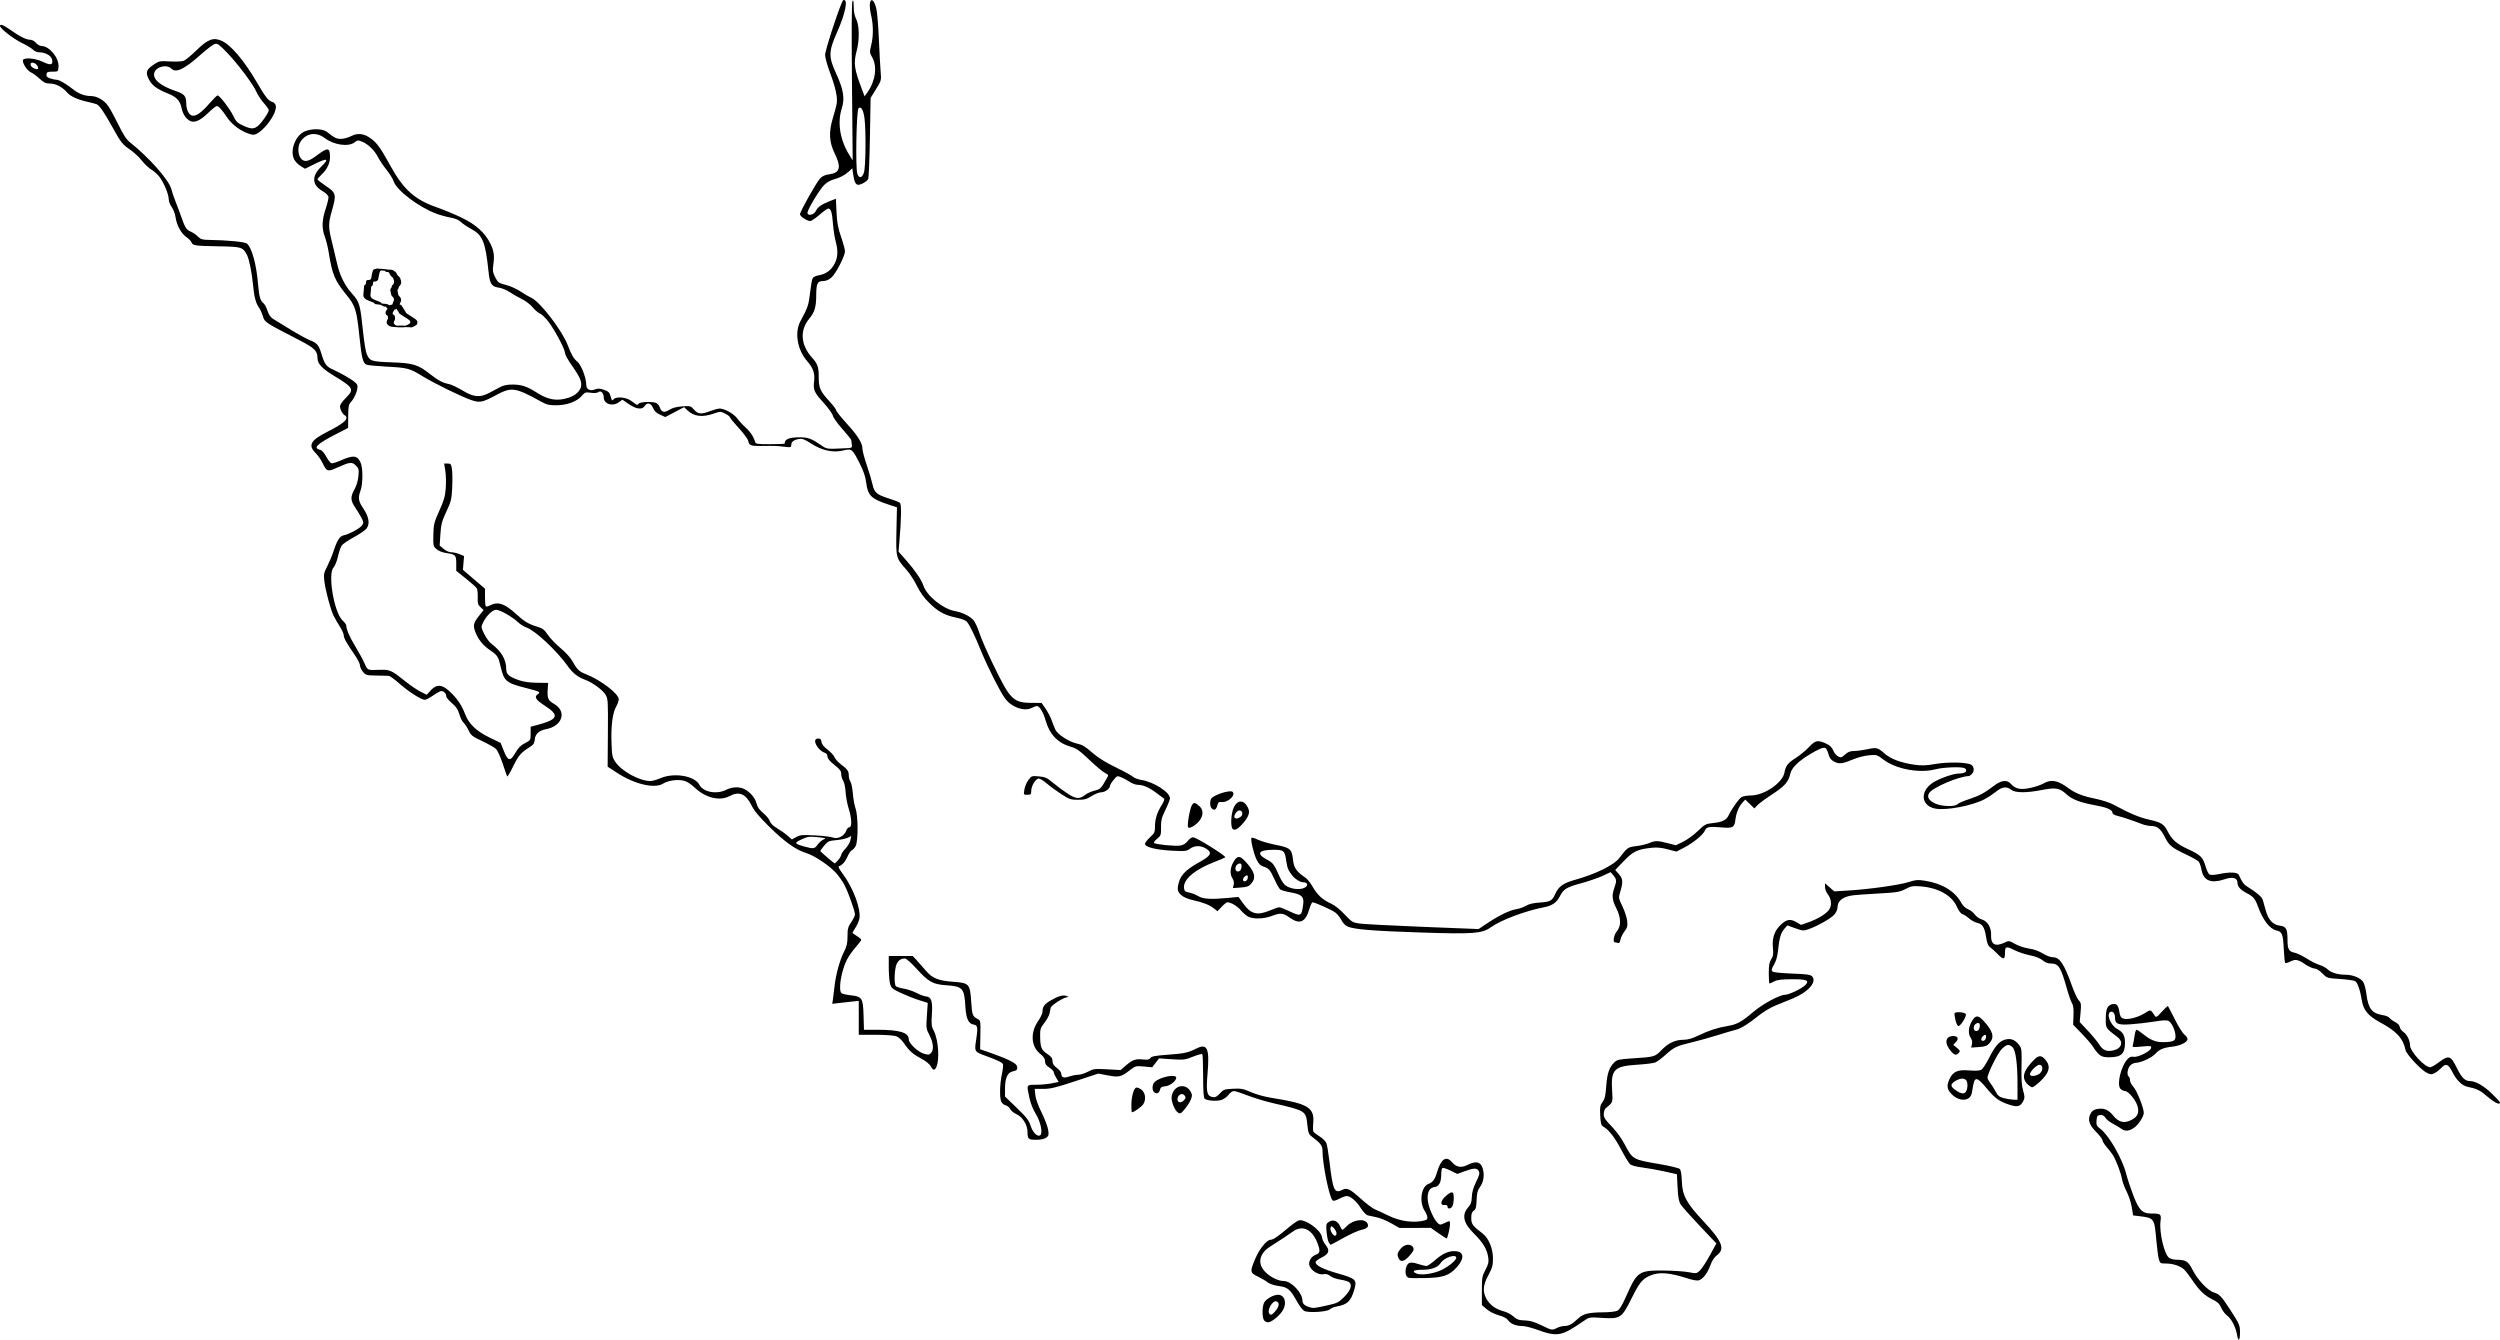 <?xml version="1.0" encoding="UTF-8" standalone="no"?>
<!-- Created with Inkscape (http://www.inkscape.org/) -->

<svg
   version="1.1"
   id="svg1"
   width="4000"
   height="2143.413"
   viewBox="0 0 4000 2143.413"
   xmlns="http://www.w3.org/2000/svg"
   xmlns:svg="http://www.w3.org/2000/svg">
  <defs
     id="defs1" />
  <path
     id="path66"
     style="fill:#000000;stroke-width:2"
     d="m 629.517,434.843 c -1.075,-0.708 -2.067,-1.542 -3.152,-2.233 -0.052,-0.022 -0.105,-0.045 -0.158,-0.067 0,0 -11.353,0.194 -11.353,0.194 v 0 c 0.051,0.078 0.102,0.157 0.153,0.235 0.63,0.507 -0.154,-0.105 0.669,0.464 0.617,0.426 1.19,0.916 1.8,1.349 0.214,0.152 0.443,0.28 0.665,0.42 z m -8.958,57.003 c -0.126,1.307 -0.579,2.55 -1.355,3.612 -0.141,0.193 -0.723,0.856 -0.912,1.073 -0.093,0.115 -0.204,0.218 -0.28,0.346 -0.069,0.115 -0.237,0.592 -0.306,0.74 -0.145,0.311 -0.321,0.595 -0.456,0.914 -0.317,1.128 -0.322,2.332 -0.207,3.491 0.307,1.525 1.545,2.02 2.665,2.857 0.964,0.877 1.031,2.093 1.016,3.312 -0.018,0.512 -0.057,1.024 -0.08,1.536 -0.008,0.181 0.016,0.365 -0.02,0.542 -0.037,0.183 -0.333,0.59 -0.416,0.714 -1.064,1.231 -1.325,2.911 -1.522,4.472 -0.004,0.328 -0.059,0.658 -0.012,0.983 0.211,1.49 1.208,2.827 2.332,3.767 0.377,0.315 0.796,0.577 1.195,0.865 1.871,1.226 3.84,1.759 6.059,1.911 12.712,0.875 8.868,0.902 14.902,0.782 1.248,-0.081 2.507,-0.051 3.754,-0.162 0.601,-0.053 1.191,-0.175 1.793,-0.225 1.44,-0.037 2.881,-0.012 4.321,-8e-4 0.677,0.038 1.357,-0.024 2.034,0.008 0.291,0.014 1.161,0.102 0.87,0.083 -18.197,-1.214 -13.08,-0.981 -9.235,-0.611 22.695,1.573 7.257,1.778 12.448,0.619 0.271,-0.06 0.554,-0.069 0.819,-0.151 0.309,-0.095 0.597,-0.248 0.894,-0.377 0.962,-0.417 0.892,-0.396 1.859,-0.867 1.42,-0.745 2.674,-1.759 4.043,-2.582 0.145,-0.157 0.316,-0.293 0.435,-0.47 0.662,-0.984 0.668,-2.319 0.641,-3.458 -0.008,-1.215 -0.422,-2.32 -1.232,-3.233 -0.25,-0.281 -0.534,-0.529 -0.801,-0.794 -1.674,-1.402 -3.534,-2.552 -5.361,-3.739 -2.077,-1.331 -4.152,-2.664 -6.21,-4.024 -1.129,-0.758 -2.284,-1.479 -3.408,-2.245 -0.594,-0.405 -0.894,-0.575 -1.261,-1.17 -0.133,-0.343 -0.355,-0.937 -0.517,-1.236 -0.344,-0.632 -1.256,-1.978 -1.593,-2.501 -0.805,-1.25 -1.428,-2.255 -2.214,-3.513 -0.965,-1.512 -1.688,-3.179 -2.932,-4.491 -3.386,-2.563 -0.646,-0.58 -11.953,-0.674 -0.192,-0.001 -0.306,0.232 -0.462,0.344 -0.16,0.115 -0.316,0.238 -0.487,0.336 -0.32,0.184 -0.664,0.32 -0.988,0.496 -0.44,0.24 -0.834,0.611 -1.304,0.798 -0.166,0.066 -0.349,0.078 -0.52,0.131 -0.475,0.147 -0.562,0.212 -1,0.431 -0.525,0.14 -0.874,0.554 -1.286,0.875 -0.566,0.441 -0.068,-0.054 -0.585,0.509 -0.123,0.143 -0.292,0.365 -0.458,0.478 -0.054,0.036 -0.13,0.034 -0.181,0.076 -0.064,0.052 -0.089,0.143 -0.153,0.196 -0.428,0.351 0.225,-0.411 -0.254,0.192 -0.083,0.035 -0.099,0.069 -0.18,0.008 -0.07,-0.053 -0.114,-0.144 -0.195,-0.178 -0.281,-0.115 -0.732,-0.058 -1.032,-0.071 -3.927,-0.168 -0.522,-0.025 10.681,0.756 0.076,0.007 -0.151,-0.028 -0.226,-0.02 -0.059,0.007 -0.108,0.064 -0.167,0.063 -0.122,-10e-4 -0.225,-0.094 -0.337,-0.142 -0.49,-0.311 -0.867,-0.755 -1.369,-1.053 -0.465,-0.118 -0.325,-0.263 -0.314,-0.743 0.202,-0.213 0.416,-0.375 0.689,-0.478 0,0 -11.227,-1.743 -11.227,-1.743 v 0 c -0.388,0.437 -0.711,0.88 -0.798,1.477 -0.018,0.626 -0.066,1.315 0.3,1.856 0.447,0.37 1.023,0.562 1.369,1.055 0.109,0.106 0.241,0.188 0.345,0.299 0.07,0.074 0.103,0.182 0.183,0.244 0.064,0.049 0.149,0.069 0.229,0.075 10.762,0.849 7.639,0.828 11.727,0.847 0.31,-0.004 0.772,0.051 1.059,-0.09 0.213,-0.105 0.32,-0.341 0.488,-0.496 0.241,-0.111 -0.043,0.037 0.261,-0.22 0.04,-0.034 0.098,-0.042 0.138,-0.076 0.236,-0.199 0.404,-0.476 0.663,-0.652 0.582,-0.406 1.131,-0.823 1.824,-1.028 0.132,-0.051 0.893,-0.342 0.997,-0.391 0.641,-0.304 1.206,-0.744 1.844,-1.054 0.494,-0.264 0.964,-0.609 1.473,-0.842 0.134,-0.062 0.566,-0.128 0.419,-0.14 -10.701,-0.878 -13.896,1.238 -10.562,-0.89 0.083,-0.012 0.169,-0.057 0.25,-0.035 0.514,0.139 0.918,0.952 1.131,1.327 0.207,0.366 0.393,0.743 0.59,1.115 0.273,0.48 0.546,0.959 0.82,1.439 0.99,1.607 1.186,1.952 2.237,3.549 0.318,0.484 0.638,0.967 0.973,1.44 0.474,0.669 0.717,0.826 1.019,1.5 0.087,0.193 0.138,0.401 0.207,0.601 0.157,0.46 0.256,0.886 0.585,1.27 0.181,0.211 0.415,0.37 0.637,0.537 1.081,0.817 2.267,1.487 3.376,2.264 2.072,1.358 4.147,2.709 6.247,4.023 1.171,0.778 2.39,1.49 3.544,2.293 0.296,0.206 0.577,0.435 0.872,0.642 0.309,0.217 0.626,0.421 0.94,0.631 1.131,0.916 2.079,1.53 2.094,3.099 0.016,0.684 0.067,1.522 -0.263,2.149 -0.155,0.295 -0.428,0.434 -0.688,0.616 -1.309,0.875 -2.628,1.744 -4.05,2.428 -0.597,0.263 -1.2,0.55 -1.827,0.741 -0.423,0.129 -1.204,0.286 -1.655,0.318 -0.221,0.016 -0.443,-0.008 -0.664,-0.014 3.567,0.251 7.135,0.502 10.702,0.752 -5.379,-0.329 -10.746,-1.063 -16.142,-0.99 -1.438,-10e-4 -2.883,-0.035 -4.315,0.126 -1.862,0.225 -3.741,0.215 -5.614,0.264 -5.099,-0.008 -1.652,-0.047 7.721,0.725 0.597,0.049 -1.199,-0.041 -1.796,-0.093 -1.652,-0.143 -2.801,-0.436 -4.255,-1.245 -1.356,-0.81 -2.44,-1.407 -3.254,-2.811 -0.126,-0.218 -0.275,-0.435 -0.326,-0.682 -0.058,-0.278 0.004,-0.568 0.007,-0.852 0.19,-1.517 0.502,-2.814 1.452,-4.046 0.237,-0.499 0.366,-0.686 0.462,-1.245 0.029,-0.172 0.009,-0.349 0.018,-0.524 0.021,-0.525 0.067,-1.047 0.088,-1.572 0.037,-1.486 -0.046,-3.032 -0.989,-4.258 -0.477,-0.545 -0.436,-0.589 -1.046,-0.95 -0.455,-0.27 -1.061,-0.429 -1.45,-0.808 -0.086,-0.083 -0.127,-0.202 -0.19,-0.303 -0.123,-0.941 -0.144,-1.969 0.146,-2.88 0.293,-0.595 0.535,-1.217 1.024,-1.684 1.353,-1.633 2.178,-3.227 2.337,-5.385 z m 2.989,-59.088 c -0.363,-0.23 -0.699,-0.508 -1.089,-0.689 -1.214,-0.566 -2.478,-0.838 -3.785,-1.091 -0.736,-0.142 -2.457,-0.398 -3.284,-0.459 -4.078,-0.303 -8.16,-0.566 -12.24,-0.85 -1.519,0.295 -3.021,0.658 -4.49,1.146 -0.266,0.141 -0.552,0.248 -0.797,0.423 -1.137,0.813 -1.526,2.315 -1.81,3.606 -0.045,0.21 -0.078,0.423 -0.136,0.629 -0.693,2.485 0.334,-1.566 -0.412,1.299 -0.19,0.73 -0.335,1.471 -0.465,2.213 -0.116,1.427 -0.405,2.822 -0.729,4.213 -0.285,0.931 -0.148,2.43 -0.793,3.173 -0.447,0.662 -1.165,0.938 -1.856,1.276 -1.016,0.51 -2.218,0.432 -3.327,0.404 -0.382,-0.112 -0.636,0.089 -0.978,0.2 -0.076,0.025 -0.164,0.018 -0.232,0.058 -0.473,0.281 0.071,0.155 -0.405,0.228 -0.635,0.589 -0.881,1.44 -1.043,2.267 -0.118,1.073 -0.272,2.141 -0.33,3.221 -0.064,0.215 0.084,0.578 -0.07,0.777 -0.088,0.114 -0.255,0.136 -0.382,0.206 -0.247,0.151 -0.443,0.371 -0.68,0.534 -0.107,0.073 -0.235,0.113 -0.339,0.19 -0.348,0.262 -0.647,0.633 -0.944,0.949 -0.541,0.788 -0.452,1.708 -0.546,2.603 -0.138,0.868 -0.166,1.746 -0.178,2.623 -0.041,1.418 -0.216,2.833 -0.386,4.241 -0.116,1.397 -0.252,2.791 -0.368,4.189 -0.143,1.44 -0.238,2.829 0.283,4.216 0.41,1.09 0.704,1.366 1.379,2.306 0.776,0.866 1.628,1.676 2.621,2.293 1.129,0.701 2.388,1.192 3.604,1.714 2.361,0.989 4.781,1.827 7.148,2.796 1.18,0.499 2.245,1.224 3.048,2.226 0.382,0.641 0.931,0.717 1.649,0.831 0.416,0.067 0.836,0.103 1.255,0.149 0.869,0.094 2.006,0.195 2.875,0.275 1.613,0.122 3.231,0.344 4.726,0.981 0.957,0.496 1.917,0.97 2.813,1.57 0.682,0.45 1.446,0.764 2.271,0.832 4.171,0.343 8.347,0.624 12.523,0.897 1.293,0.085 1.708,-0.014 3.033,-0.142 1.687,-0.214 3.358,-0.563 5.016,-0.94 0.528,-0.12 1.763,-0.413 2.318,-0.667 0.247,-0.113 0.46,-0.29 0.691,-0.435 0.823,-0.907 0.761,-2.117 1.034,-3.229 0.06,-0.245 0.263,-0.709 0.364,-0.951 0.574,-0.862 0.996,-1.779 1.326,-2.757 0.172,-0.981 0.494,-2.157 0.341,-3.155 -0.088,-0.574 -0.258,-1.138 -0.479,-1.675 -0.505,-1.222 -1.097,-1.918 -1.854,-2.963 -1.072,-1.29 -0.512,-0.649 -1.482,-1.713 -0.141,-0.154 -0.57,-0.586 -0.678,-0.831 -0.134,-0.307 -0.139,-0.993 -0.156,-1.24 -0.148,-1.55 -0.677,-3.023 -0.992,-4.539 -0.096,-0.464 -0.28,-1.521 -0.198,-2.061 0.033,-0.214 0.157,-0.403 0.235,-0.605 1.111,-1.204 1.565,-2.256 1.874,-3.855 0.177,-0.58 0.352,-1.513 0.872,-1.918 0.103,-0.08 0.244,-0.096 0.357,-0.16 0.125,-0.071 0.237,-0.163 0.356,-0.244 1.175,-1.256 1.664,-2.57 2.067,-4.219 0.265,-1.3 0.267,-2.629 -0.08,-3.914 -0.088,-0.325 -0.365,-1.045 -0.491,-1.379 -0.357,-0.82 -0.324,-1.742 -0.674,-2.564 -0.379,-0.888 -0.626,-1.054 -1.268,-1.815 -1.831,-1.759 -3.651,-3.27 -4.652,-5.659 -0.335,-1.167 -0.706,-1.691 -1.62,-2.464 -0.832,-0.746 -1.717,-1.414 -2.625,-2.064 -0.526,-0.398 -1.026,-0.842 -1.657,-1.071 -0.193,-0.07 -0.396,-0.104 -0.594,-0.158 -3.903,-1.045 -0.352,-0.11 -11.621,-0.875 -0.12,-0.008 -0.238,0.036 -0.358,0.049 -0.238,0.025 -0.233,0.012 -0.548,0.004 -0.561,0.149 -0.287,0.081 -0.822,0.206 0,0 11.134,2.289 11.134,2.289 v 0 c 0.515,-0.056 0.254,-0.044 0.784,-0.033 0.234,-0.012 0.467,-0.036 0.701,-0.007 0.059,0.008 0.234,0.033 0.175,0.029 -11.229,-0.792 -14.66,-0.674 -10.771,-0.799 0.371,0.033 0.177,0.007 0.58,0.087 0.619,0.072 1.178,0.1 1.621,0.617 0.874,0.687 1.85,1.225 2.633,2.026 0.207,0.158 1.187,0.809 1.293,0.95 0.088,0.117 0.29,0.839 0.308,0.897 0.211,0.652 0.297,1.005 0.637,1.637 0.964,1.789 2.445,3.195 3.979,4.494 0.412,0.37 0.996,0.822 1.298,1.322 0.474,0.784 0.331,1.761 0.681,2.59 0.153,0.415 0.346,0.814 0.485,1.234 0.363,1.1 0.337,2.248 0.105,3.373 -0.353,1.362 -0.783,2.568 -1.936,3.455 -1.004,0.821 -1.43,1.891 -1.703,3.138 -0.119,0.55 -0.135,0.756 -0.364,1.275 -0.391,0.889 -1.126,1.554 -1.505,2.45 -0.091,0.319 -0.224,0.628 -0.273,0.956 -0.32,2.168 0.891,4.561 1.191,6.689 0.057,0.747 0.018,1.618 0.395,2.299 0.46,0.832 1.371,1.322 1.849,2.142 0.885,1.115 2.079,2.441 2.387,3.881 0.172,0.804 -0.123,1.988 -0.269,2.798 -0.339,0.955 -0.863,1.799 -1.313,2.704 -0.174,0.451 -0.284,0.697 -0.401,1.187 -0.135,0.568 -0.089,1.399 -0.483,1.878 -0.108,0.131 -0.279,0.193 -0.419,0.289 -0.988,0.354 -1.987,0.584 -3.016,0.798 -0.871,0.181 -2.473,0.492 -3.338,0.614 -0.546,0.077 -1.096,0.118 -1.644,0.177 -0.527,0.02 -1.053,0.057 -1.58,0.057 -0.466,4.8e-4 -1.861,-0.091 -1.396,-0.054 3.33,0.266 6.663,0.485 9.994,0.74 0.378,0.029 -1.035,0.001 -1.751,-0.161 -0.182,-0.041 -0.355,-0.117 -0.533,-0.175 -0.332,-0.199 -0.473,-0.271 -0.784,-0.506 -0.155,-0.117 -0.29,-0.263 -0.455,-0.367 -0.494,-0.312 -1.107,-0.432 -1.57,-0.806 -0.225,-0.133 -0.75,-0.454 -1.007,-0.562 -1.171,-0.49 -2.424,-0.756 -3.686,-0.861 -1.388,-0.113 -2.771,-0.255 -4.16,-0.358 -0.33,-0.024 -0.66,-0.07 -0.991,-0.072 -0.024,-1.3e-4 -0.542,0.076 -0.671,0.095 -0.299,-0.365 -0.138,-0.151 -0.465,-0.654 -0.694,-0.876 -1.548,-1.601 -2.54,-2.119 -2.32,-1.077 -4.771,-1.834 -7.133,-2.814 -2.365,-0.964 -0.122,-0.039 -2.504,-1.054 -0.873,-0.372 -1.253,-0.465 -2.029,-0.981 -0.534,-0.355 -1.207,-0.979 -1.68,-1.395 -0.785,-0.889 -1.49,-1.691 -1.756,-2.892 -0.204,-0.924 0.004,-1.847 0.024,-2.773 0.115,-1.382 0.231,-2.764 0.371,-4.144 0.179,-1.45 0.339,-2.908 0.369,-4.369 0.007,-0.844 0.034,-1.689 0.165,-2.524 0.059,-0.644 -0.068,-1.347 0.463,-1.824 0.633,-0.591 1.377,-1.046 1.965,-1.689 0.439,-0.643 0.537,-1.027 0.532,-1.782 0.08,-1.023 0.226,-2.039 0.327,-3.061 0.113,-0.499 0.251,-1.123 0.871,-1.124 0.074,-0.042 0.141,-0.105 0.224,-0.125 0.051,-0.012 0.102,0.037 0.155,0.036 0.079,-10e-4 0.153,-0.038 0.232,-0.047 0.323,-0.037 0.626,0.092 0.95,0.021 1.213,-0.074 2.389,-0.263 3.427,-0.943 0.79,-0.478 1.485,-1.035 1.935,-1.864 0.538,-1.108 0.613,-2.334 0.852,-3.528 0.336,-1.41 0.602,-2.832 0.74,-4.277 0.248,-1.384 0.644,-2.724 1.001,-4.081 0.418,-1.67 0.734,-2.304 2.463,-2.847 1.432,-0.4 2.909,-0.844 4.409,-0.751 -3.428,-0.246 -6.855,-0.5 -10.284,-0.739 -0.47,-0.033 0.939,0.069 1.407,0.12 1.883,0.207 3.827,0.458 5.647,1.001 0.386,0.115 0.747,0.299 1.121,0.449 z M 3579.215,2135.553 c -1.905,-11.91 -8.964,-25.594 -15.76,-30.549 -3.276,-2.388 -7.56,-8.046 -9.52,-12.574 -2.759,-6.374 -5.703,-9.267 -13.047,-12.823 -13.188,-6.384 -21.706,-14.382 -32.832,-30.823 -5.256,-7.768 -11.277,-15.664 -13.38,-17.547 -6.324,-5.663 -17.954,-9.576 -28.458,-9.576 -9.429,0 -10.008,-0.315 -11.944,-6.5 -1.119,-3.575 -2.992,-17.49 -4.162,-30.921 -3.046,-34.962 -3.394,-35.463 -26.626,-38.299 l -10.488,-1.28 -2.177,-13.269 c -1.198,-7.298 -4.914,-18.548 -8.259,-25 -3.345,-6.452 -6.731,-15.624 -7.524,-20.381 -1.575,-9.444 -9.347,-29.773 -14.566,-38.1 -1.81,-2.887 -6.257,-8.627 -9.882,-12.756 -3.625,-4.128 -6.592,-8.927 -6.592,-10.665 0,-1.737 -4.472,-7.655 -9.938,-13.15 -11.526,-11.587 -14.133,-19.873 -9.233,-29.347 2.293,-4.435 5.091,-6.511 10.021,-7.436 11.27,-2.114 18.264,0.609 26.087,10.155 8.924,10.891 17.27,13.136 28.45,7.654 10.709,-5.251 13.673,-11.418 10.727,-22.32 -2.639,-9.768 -14.75,-24.387 -20.202,-24.387 -1.994,0 -5.147,-1.522 -7.008,-3.383 -6.568,-6.568 0.545,-36.384 11.449,-47.991 2.952,-3.142 5.677,-4.131 9.402,-3.411 6.844,1.321 26.978,-8.77 27.95,-14.009 0.659,-3.555 -0.273,-3.706 -14.761,-2.393 -15.463,1.401 -15.464,1.401 -14.152,-3.206 0.722,-2.534 1.865,-8.882 2.54,-14.107 0.675,-5.225 2.134,-9.5 3.243,-9.5 1.108,0 5.897,3.181 10.642,7.069 11.405,9.345 20.589,12.974 32.221,12.732 16.305,-0.34 19.592,-2.031 19.377,-9.969 -0.235,-8.673 -6.118,-21.319 -11.177,-24.027 -2.722,-1.457 -9.21,-1.167 -22.239,0.993 -10.118,1.678 -26.996,3.645 -37.508,4.371 -21.384,1.478 -25.888,-0.42 -25.888,-10.912 0,-6.35 -3.301,-10.4 -7.244,-8.887 -7.35,2.82 0.335,21.989 11.034,27.521 8.684,4.491 12.21,10.687 12.21,21.459 0,18.221 -5.904,23.649 -25.72,23.649 -12.518,0 -15.905,-2.321 -26.26,-18 -2.542,-3.85 -10.559,-13.095 -17.813,-20.545 l -13.19,-13.545 0.572,-14.902 c 0.404,-10.531 -0.29,-16.237 -2.369,-19.455 -1.618,-2.504 -5.321,-13.067 -8.229,-23.472 -9.524,-34.075 -13.292,-40.081 -25.148,-40.081 -5.154,0 -9.446,-1.607 -13.579,-5.085 -3.873,-3.259 -11.181,-6.156 -20.356,-8.069 -7.872,-1.641 -18.692,-5.203 -24.044,-7.916 -14.069,-7.129 -15.864,-6.669 -15.864,4.069 0,11.155 -2.528,11.467 -12.16,1.5 -3.986,-4.125 -9.21,-8.85 -11.608,-10.5 -3.237,-2.227 -4.889,-6.352 -6.41,-16 -2.519,-15.985 -5.76,-21.233 -14.255,-23.081 -3.612,-0.786 -9.434,-3.935 -12.936,-6.997 -3.503,-3.063 -8.317,-6.187 -10.697,-6.942 -2.712,-0.861 -6.105,-5.39 -9.086,-12.131 -7.901,-17.866 -29.9,-30.131 -57.898,-32.279 -12.526,-0.961 -15.159,-0.498 -24.274,4.268 -9.349,4.888 -13.182,5.507 -44.78,7.226 -19.006,1.034 -37.782,2.463 -41.726,3.176 -14.906,2.694 -22.17,9.076 -22.17,19.476 0,2.738 -2.225,7.623 -4.945,10.855 -5.143,6.112 -26.61,18.334 -41.315,23.522 -7.967,2.811 -9.291,2.714 -21.271,-1.547 l -12.775,-4.545 -4.779,5.532 c -5.588,6.468 -8.112,15.142 -10.031,34.468 -0.929,9.353 -3.055,16.865 -6.405,22.632 -3.862,6.648 -4.47,9.177 -2.647,11 1.495,1.495 13.016,2.759 31.258,3.429 23.069,0.848 29.55,1.721 32.16,4.331 8.554,8.554 -6.068,25.51 -30.551,35.428 -8.634,3.498 -21.506,8.747 -28.603,11.666 -7.097,2.919 -18.347,9.648 -25,14.953 -18.608,14.839 -29.285,21.473 -38.066,23.652 -4.417,1.096 -17.931,5.087 -30.031,8.87 -12.1,3.783 -30.1,8.798 -40,11.146 -24.331,5.77 -28.669,7.82 -41.882,19.786 -6.259,5.668 -13.796,11.271 -16.749,12.452 -2.953,1.181 -15.837,2.791 -28.632,3.578 -37.186,2.288 -42.498,7.726 -40.351,41.301 1.246,19.483 1.53,18.696 -10.243,28.355 -1.734,1.422 -3.143,5.623 -3.143,9.366 0,5.631 2.129,8.96 12.5,19.545 7.702,7.86 15.744,18.909 20.951,28.78 12.842,24.345 12.965,24.415 56.155,31.732 16.154,2.737 30.452,6.199 32.002,7.749 1.841,1.841 2.972,8.349 3.299,18.978 0.713,23.184 7.216,35.41 34.082,64.071 30.543,32.585 35.507,44.77 22.331,54.82 -4.507,3.437 -8.068,8.884 -10.946,16.737 -4.536,12.378 -11.618,21.498 -18.355,23.636 -2.258,0.717 -9.711,-0.514 -16.562,-2.736 -30.535,-9.902 -47.369,-11.179 -61.804,-4.691 -12.142,5.458 -16.775,11.258 -29.5,36.931 -15.194,30.655 -17.75,32.347 -46.171,30.553 -20.657,-1.304 -21.156,-1.232 -29,4.173 -37.44,25.799 -42.406,26.684 -77.982,13.907 -7.7,-2.766 -17.241,-5.052 -21.202,-5.08 -10.267,-0.073 -19.04,-3.596 -22.64,-9.09 -2.069,-3.158 -7.105,-5.862 -15.09,-8.102 -7.081,-1.987 -15.071,-6.032 -19.527,-9.886 l -7.542,-6.523 v -22.725 c 0,-21.132 0.401,-23.488 5.72,-33.608 4.677,-8.9 5.504,-12.454 4.537,-19.506 -1.777,-12.963 -8.443,-24.252 -22.431,-37.985 -18.171,-17.84 -20.678,-30.958 -8.419,-44.045 2.978,-3.179 4.245,-7.421 4.513,-15.116 0.259,-7.422 2.356,-14.765 6.848,-23.986 5.27,-10.817 6.067,-14.051 4.283,-17.384 -2.79,-5.212 -7.716,-5.16 -22.519,0.237 l -11.879,4.331 -10.952,-5.372 c -6.024,-2.954 -11.795,-4.85 -12.826,-4.213 -1.031,0.637 -1.887,5.38 -1.903,10.54 -0.04,12.436 -3.615,19.214 -10.561,20.019 -8.225,0.953 -12.084,8.281 -11.001,20.887 0.951,11.062 9.623,31.075 15.945,36.796 3.496,3.164 4.18,3.166 10.758,0.031 8.967,-4.276 8.888,-4.291 8.888,1.765 0,5.911 -4.02,22.886 -5.42,22.886 -0.52,0 -6.402,-3.825 -13.073,-8.5 l -12.129,-8.5 H 2264.189 2239 l -13,-7.386 c -7.15,-4.062 -17.5,-8.344 -23,-9.515 -5.5,-1.171 -12.005,-2.585 -14.456,-3.142 -2.586,-0.587 -7.326,-5.499 -11.294,-11.702 -7.278,-11.378 -16.501,-19.252 -22.559,-19.261 -2.03,0 -7.488,2.005 -12.128,4.463 -5.894,3.122 -9.07,3.836 -10.537,2.368 -5.309,-5.309 -16.026,-57.962 -16.026,-78.736 0,-8.668 -2.645,-12.25 -17.184,-23.265 -4.779,-3.621 -5.718,-6.113 -7.071,-18.772 -2.416,-22.607 -2.108,-22.416 -56.1,-34.948 -11.745,-2.726 -29.5,-8.14 -39.457,-12.03 -9.956,-3.891 -19.895,-7.074 -22.085,-7.074 -2.191,0 -5.966,2.682 -8.389,5.959 -2.423,3.277 -7.507,6.982 -11.297,8.233 -7.885,2.602 -23.642,1.391 -27.091,-2.083 -1.583,-1.595 -2.326,-13.103 -2.326,-36.046 0,-18.537 -0.612,-34.321 -1.36,-35.077 -0.748,-0.756 -7.475,1.072 -14.948,4.062 -12.786,5.115 -14.79,5.356 -33.946,4.072 l -20.358,-1.364 -5.426,7.113 -5.426,7.113 -13.268,-1.203 c -12.953,-1.174 -13.492,-1.031 -22.659,6.016 -14.031,10.785 -17.363,11.565 -34.997,8.191 l -15.332,-2.933 -37.141,12.258 c -30.942,10.213 -39.432,12.258 -50.868,12.258 l -13.727,3e-4 0.936,9.74 c 0.585,6.086 4.38,16.669 10.118,28.214 5.051,10.161 9.767,22.638 10.481,27.728 1.149,8.19 0.766,9.627 -3.337,12.5 -2.954,2.069 -8.749,3.247 -15.976,3.247 -12.418,0 -13.769,-1.251 -13.769,-12.74 0,-10.981 -7.888,-23.757 -17.293,-28.01 -4.561,-2.062 -9.255,-5.862 -10.432,-8.445 -1.177,-2.582 -4.485,-5.284 -7.353,-6.003 -2.946,-0.739 -6.02,-3.43 -7.068,-6.185 -2.719,-7.151 -2.201,-27.653 1.091,-43.187 1.582,-7.464 2.413,-14.776 1.847,-16.25 -1.082,-2.82 -8.495,-6.439 -26.912,-13.138 -19.134,-6.96 -19.031,-6.788 -15.952,-26.58 2.965,-19.062 2.311,-22.856 -4.105,-23.807 -8.131,-1.204 -12.07,-9.54 -13.164,-27.858 -1.837,-30.738 -4.014,-33.17 -31.437,-35.117 -20.757,-1.473 -27.842,-5.481 -46.857,-26.501 -8.265,-9.136 -16.247,-16.179 -18.337,-16.179 -6.421,0 -10.082,2.304 -13.179,8.292 -3.743,7.238 -4.777,32.58 -1.465,35.892 1.306,1.307 7.04,3.113 12.74,4.014 5.7,0.901 14.856,3.987 20.346,6.857 5.49,2.87 12.337,5.4 15.217,5.621 8.478,0.652 10.705,7.482 9.314,28.566 -1.063,16.107 -0.708,19.194 3.03,26.366 7.609,14.599 9.659,47.498 3.67,58.892 -2.621,4.986 -5.16,4.344 -8.52,-2.153 -1.743,-3.371 -7.662,-8.179 -14.662,-11.91 -13.972,-7.447 -19.496,-12.319 -28.028,-24.724 -3.912,-5.687 -8.849,-10.145 -12.737,-11.5 -3.492,-1.217 -18.365,-2.213 -33.051,-2.213 h -26.701 v -27.144 -27.144 l -11.5,1.231 c -6.325,0.677 -15.871,1.74 -21.212,2.361 l -9.712,1.13 1.154,-7.717 c 0.635,-4.244 1.716,-13.117 2.404,-19.717 1.894,-18.184 8.413,-42.215 14.983,-55.229 4.812,-9.533 5.884,-14.163 5.884,-25.413 0,-11.965 0.777,-14.902 5.964,-22.557 3.28,-4.84 5.98,-10.378 6,-12.305 0.052,-4.984 -10.469,-34.684 -16.477,-46.514 -2.788,-5.49 -8.81,-14.223 -13.382,-19.406 -10.631,-12.054 -35.326,-28.595 -48.556,-32.524 -15.88,-4.716 -34.476,-18.006 -58.841,-42.051 -16.442,-16.226 -23.922,-25.268 -28.504,-34.451 -9.08,-18.2 -19.652,-22.629 -34.726,-14.549 -15.692,8.41 -37.79,3.261 -55.372,-12.903 -8.592,-7.899 -13.732,-11.02 -19.85,-12.054 -10.572,-1.786 -23.55,0.344 -31.492,5.168 -13.755,8.357 -45.645,0.865 -73.265,-17.211 l -15.28,-10 0.39,-54 c 0.37,-51.114 0.172,-54.374 -3.689,-61 -4.422,-7.588 -21.098,-19.825 -32.687,-23.986 -11.164,-4.008 -19.715,-10.58 -26.882,-20.66 -18.398,-25.878 -52.943,-58.268 -67.317,-63.119 -3.83,-1.293 -9.68,-4.966 -13,-8.163 -8.962,-8.632 -29.031,-20.071 -35.211,-20.071 -6.016,0 -15.875,9.776 -21.272,21.093 -3.027,6.349 -2.932,7.092 2.266,17.716 2.984,6.099 8.166,13.137 11.515,15.64 15.855,11.849 23.666,25.248 23.666,40.597 0,8.038 4.221,11.825 19.139,17.172 8.403,3.012 17.107,4.328 29.861,4.516 l 18,0.266 -0.673,10.379 c -0.928,14.317 0.539,17.576 10.556,23.446 20.582,12.062 12.819,35.371 -13.4,40.232 -11.041,2.047 -17.13,7.648 -17.865,16.43 -0.496,5.931 -1.995,8.259 -7.618,11.835 -14.643,9.312 -18.303,13.538 -26.828,30.979 -4.827,9.875 -9.195,17.222 -9.705,16.327 -0.511,-0.896 -3.781,-10.276 -7.268,-20.846 -3.579,-10.848 -8.269,-21.004 -10.769,-23.319 -2.436,-2.256 -12.324,-7.835 -21.973,-12.398 -15.775,-7.46 -17.956,-9.173 -21.63,-16.988 -2.247,-4.78 -5.848,-10.286 -8.002,-12.236 -2.154,-1.95 -5.257,-8.155 -6.895,-13.79 -2.277,-7.832 -5.093,-12.013 -11.954,-17.748 -4.936,-4.126 -8.975,-9.078 -8.975,-11.003 0,-4.335 -3.778,-8.3 -7.906,-8.3 -1.709,0 -7.537,3.15 -12.952,7 -5.415,3.85 -11.439,7 -13.386,7 -5.753,0 -25.729,-12.715 -40.552,-25.81 -7.588,-6.704 -15.238,-12.337 -17,-12.518 -1.762,-0.18 -10.702,-0.405 -19.867,-0.5 -15.678,-0.162 -16.95,-0.504 -21.5,-5.784 -2.66,-3.086 -4.836,-7.709 -4.836,-10.272 0,-2.563 -3.825,-10.214 -8.5,-17.002 -13.127,-19.058 -17.431,-26.753 -17.467,-31.223 -0.018,-2.26 -2.721,-8.347 -6.006,-13.527 -3.285,-5.181 -7.81,-13.019 -10.055,-17.419 -4.95,-9.702 -13.232,-40.686 -15.077,-56.402 -1.202,-10.237 -0.711,-12.686 4.604,-23 3.272,-6.349 7.547,-16.493 9.499,-22.543 5.957,-18.457 10.454,-25.816 16.526,-27.04 9.09,-1.833 26.631,-11.338 29.774,-16.134 2.653,-4.049 2.546,-5.27 -1.07,-12.164 -2.21,-4.214 -6.762,-11.713 -10.115,-16.663 -7.457,-11.01 -7.641,-16.762 -0.92,-28.788 3.233,-5.784 5.597,-13.742 6.262,-21.081 0.976,-10.763 0.615,-12.243 -4.151,-17.009 -6.152,-6.152 -9.442,-5.779 -29.765,3.372 -15.492,6.976 -16.734,6.564 -23.723,-7.873 -2.411,-4.98 -7.406,-12.077 -11.1,-15.771 -12.319,-12.319 -7.681,-20.271 19.929,-34.175 26.942,-13.568 34.801,-21.259 26.646,-26.075 -3.616,-2.136 -7.292,-9.382 -7.292,-14.375 0,-2.221 4.05,-8.031 9,-12.911 14.273,-14.071 12.847,-16.732 -19.394,-36.193 -17.994,-10.861 -25.606,-18.999 -25.606,-27.374 0,-12.02 -4.533,-16.543 -29.412,-29.346 -54.262,-27.924 -55.186,-28.529 -57.892,-37.923 -1.35,-4.687 -4.216,-10.995 -6.369,-14.018 -4.983,-6.999 -7.839,-17.782 -9.39,-35.46 -1.661,-18.93 -6.238,-41.845 -9.694,-48.528 -6.626,-12.814 -8.565,-13.42 -44.953,-14.039 -38.323,-0.653 -41.954,-1.179 -43.878,-6.358 -0.777,-2.093 -4.497,-5.891 -8.266,-8.44 -8.212,-5.554 -15.543,-19.12 -17.34,-32.087 -0.72,-5.199 -3.447,-12.348 -6.058,-15.889 -2.612,-3.54 -4.77,-9.187 -4.796,-12.548 -0.062,-7.964 -7.736,-26.472 -14.835,-35.78 -3.084,-4.043 -8.871,-9.253 -12.862,-11.578 -3.99,-2.325 -10.903,-8.846 -15.362,-14.49 -4.459,-5.645 -12.75,-13.413 -18.427,-17.263 -12.452,-8.446 -14.958,-11.616 -28.466,-36 -13.409,-24.206 -20.932,-35.141 -25.431,-36.968 -1.963,-0.797 -9.099,-2.638 -15.857,-4.092 -13.629,-2.931 -26.466,-8.811 -30.846,-14.128 -7.108,-8.629 -18.468,-14.813 -27.211,-14.813 -7.351,0 -10.092,-1.228 -17.2,-7.708 C 58.805,121.716 52.3,116.991 49,115.455 42.776,112.559 34.727,99.341 36.974,95.706 c 2.546,-4.119 20.577,-2.219 31.971,3.369 12.387,6.075 16.544,4.791 14.238,-4.397 -1.474,-5.872 -11.189,-11.015 -20.808,-11.015 -3.222,0 -7.354,-1.767 -9.39,-4.017 C 50.985,77.437 42.874,72.515 34.96,68.708 21.454,62.212 -2.1212769e-8,45.502 -2.1212769e-8,41.478 c 0,-3.792 5.655,-1.506 18.109,7.321 14.26,10.106 24.11,14.864 30.774,14.864 2.417,0 6.351,2.25 8.743,5 2.391,2.75 6.378,5.003 8.861,5.007 12.685,0.021 28.307,19.237 27.14,33.385 -0.626,7.59 -0.648,7.607 -9.627,7.607 -7.664,0 -9.09,0.633 -9.609,4.267 -0.464,3.251 0.917,4.798 5.798,6.5 3.524,1.228 8.298,2.25 10.609,2.271 4.179,0.038 14.668,6.214 27.487,16.186 8.019,6.238 17.824,9.776 27.093,9.776 9.997,0 21.641,6.826 28.125,16.487 3.142,4.682 10.478,18.212 16.303,30.066 7.971,16.224 12.604,23.147 18.737,28 29.723,23.519 61.932,59.942 65.437,73.998 1.159,4.647 4.452,14.299 7.317,21.449 2.866,7.15 6.928,17.95 9.027,24 5.796,16.706 7.962,20.066 14.761,22.907 3.438,1.437 8.61,4.97 11.492,7.853 4.397,4.397 7.106,5.265 16.831,5.392 29.825,0.39 58.295,3.113 61.648,5.896 7.971,6.615 15.304,33.535 17.911,65.753 1.52,18.787 3.604,25.984 8.622,29.778 1.875,1.418 4.76,6.805 6.41,11.972 2.056,6.437 4.888,10.546 9,13.056 3.3,2.014 15.9,9.746 28,17.182 12.1,7.436 26.244,15.136 31.431,17.111 10.26,3.907 13.67,7.847 17.395,20.101 5.805,19.092 7.785,21.711 20.851,27.577 6.832,3.067 18.025,9.119 24.872,13.449 9.97,6.304 12.45,8.891 12.45,12.987 0,6.784 -5.151,18.825 -10.479,24.496 -3.723,3.963 -4.303,6.997 -4.405,23.027 l -0.116,18.463 -19.435,10 c -30.575,15.732 -37.241,22.244 -25.585,24.995 3.005,0.709 6.605,4.672 10.045,11.055 2.949,5.472 6.728,10.217 8.398,10.544 1.67,0.327 7.883,-1.546 13.807,-4.163 21.328,-9.421 27.772,-8.704 32.94,3.665 3.642,8.717 3.514,33.519 -0.227,43.903 -4.361,12.104 -3.616,17.053 4.342,28.87 9.087,13.493 10.88,24.882 5.076,32.235 -2.216,2.808 -11.411,9.078 -20.433,13.934 -9.022,4.856 -17.728,10.85 -19.346,13.32 -1.618,2.47 -4.306,10.47 -5.973,17.777 -1.667,7.308 -4.736,14.991 -6.819,17.075 -9.759,9.759 0.61,71.757 14.174,84.753 3.321,3.181 6.042,6.741 6.049,7.91 0.034,6.403 5.146,18.368 14.229,33.304 5.626,9.252 12.325,21.547 14.885,27.322 5.162,11.644 4.236,11.241 24.31,10.574 16.415,-0.546 18.814,0.542 41.79,18.947 7.576,6.069 18.215,13.266 23.643,15.995 l 9.869,4.961 6.401,-6.988 c 9.341,-10.198 17.921,-9.781 30.123,1.466 11.755,10.835 19.562,22.25 24.808,36.271 5.928,15.843 17.976,27.407 39.334,37.751 l 17.597,8.523 5.171,13 c 6.574,16.529 10.346,17.053 18.604,2.585 4.357,-7.634 8.385,-11.676 15.085,-15.138 9.137,-4.721 9.14,-4.726 9.14,-15.492 v -10.769 l 10,-2.687 c 34.742,-9.334 36.96,-15.44 11.557,-31.817 -13.256,-8.546 -16.138,-13.348 -10.417,-17.355 5.314,-3.722 4.099,-4.382 -18.752,-10.179 -31.592,-8.014 -35.028,-10.921 -40.36,-34.148 -3.733,-16.262 -4.922,-18.093 -17.182,-26.465 -10.413,-7.111 -18.033,-16.326 -22.663,-27.406 -4.746,-11.36 -3.973,-15.77 4.686,-26.724 l 7.869,-9.954 -4.906,-4.609 c -4.203,-3.949 -4.845,-6.202 -4.477,-15.725 0.236,-6.114 -0.422,-12.574 -1.462,-14.356 -1.04,-1.782 -8.867,-8.83 -17.392,-15.662 l -15.5,-12.423 v -11.767 c 0,-13.404 -1.124,-14.544 -16.537,-16.781 -5.549,-0.805 -11.822,-3.357 -15,-6.102 -5.263,-4.546 -5.449,-5.379 -5.101,-22.864 0.337,-16.871 1.005,-19.579 9.518,-38.54 7.59,-16.906 9.355,-23.149 10.32,-36.508 0.64,-8.863 0.318,-21.289 -0.715,-27.614 l -1.879,-11.5 h 5.575 c 5.09,0 5.694,0.798 6.951,9.18 0.757,5.049 0.927,18.324 0.377,29.5 -0.915,18.592 -1.708,21.839 -9.332,38.188 -7.224,15.492 -8.491,20.291 -9.529,36.091 l -1.197,18.223 6.428,5.409 c 3.813,3.208 8.833,5.409 12.339,5.409 3.251,0 9.143,1.351 13.094,3.001 l 7.183,3.001 -0.915,11.031 -0.915,11.031 17.667,15.11 17.667,15.11 v 13.524 c 0,7.438 0.564,14.088 1.254,14.778 0.689,0.689 3.795,-0.061 6.901,-1.667 12.64,-6.537 23.334,-2.938 41.846,14.08 12.927,11.884 19.845,15.982 34.159,20.233 7.95,2.361 10.807,4.59 16.244,12.672 3.628,5.394 12.897,15.08 20.597,21.525 8.085,6.767 16.122,15.622 19.024,20.96 7.071,13.01 10.842,16.634 21.574,20.732 22.779,8.699 52.402,31.265 52.402,39.919 0,2.602 -1.744,7.707 -3.875,11.345 -5.854,9.992 -8.705,31.161 -7.762,57.63 0.785,22.019 1.228,24.18 6.532,31.834 10.274,14.826 38.533,30.151 55.597,30.151 3.171,0 10.433,-2.025 16.137,-4.5 21.72,-9.424 54.956,-3.838 62.362,10.482 6.104,11.805 27.696,15.83 43.009,8.018 8.434,-4.303 18.767,-5.13 26.648,-2.134 9.561,3.635 19.311,14.198 21.639,23.444 1.654,6.568 4.435,10.653 10.814,15.879 4.723,3.87 9.508,9.678 10.633,12.906 1.317,3.777 5.42,7.837 11.509,11.387 5.204,3.034 12.679,8.332 16.61,11.773 l 7.148,6.256 7,-3.88 c 6.22,-3.447 9.565,-3.743 30,-2.649 12.65,0.677 25.575,2.234 28.723,3.459 7.516,2.926 18.211,-2.506 21.068,-10.7 1.101,-3.158 3.398,-5.742 5.106,-5.742 4.491,0 4.005,-13.975 -1.043,-30 -2.252,-7.15 -4.467,-19.113 -4.92,-26.585 -0.466,-7.681 -2.152,-15.48 -3.879,-17.945 -1.68,-2.398 -3.054,-7.094 -3.054,-10.436 0,-4.968 -2.006,-7.677 -11,-14.854 -7.559,-6.031 -11,-10.206 -11,-13.344 0,-2.613 -1.515,-5.047 -3.543,-5.691 -12.734,-4.042 -22.3,-23.145 -11.59,-23.145 3.802,0 5.006,1.185 5.5,5.415 0.427,3.658 3.549,7.633 9.62,12.253 4.943,3.761 9.988,9.218 11.211,12.127 1.223,2.909 5.426,7.732 9.34,10.717 11.506,8.776 13.462,11.419 13.462,18.186 0,3.527 1.219,8.187 2.71,10.357 1.49,2.17 3.226,10.695 3.857,18.945 0.631,8.25 2.562,18.938 4.29,23.751 4.242,11.811 4.387,52.042 0.217,60.106 -1.609,3.112 -4.333,6.198 -6.053,6.858 -1.72,0.66 -4.786,5.044 -6.815,9.742 -3.635,8.42 -8.734,14.266 -13.789,15.809 -1.722,0.526 0.159,4.443 5.649,11.761 17.131,22.834 29.996,57.513 26.901,72.512 -0.733,3.553 -3.501,9.816 -6.15,13.917 -2.649,4.102 -4.817,7.853 -4.817,8.337 0,0.484 3.15,2.827 7,5.206 3.85,2.379 7,5.123 7,6.096 0,0.973 -4.05,6.33 -9,11.904 -4.95,5.574 -11.257,14.586 -14.014,20.028 -9.192,18.14 -14.095,49.028 -8.485,53.454 1.375,1.085 7.9,2.576 14.5,3.314 18.344,2.051 19.857,4.411 20.672,32.254 l 0.672,22.95 h 21.555 c 35.498,0 50.101,4.463 50.101,15.312 0,6.391 14.438,20.059 24.315,23.019 6.753,2.023 8.332,1.879 11.236,-1.025 4.907,-4.907 3.902,-16.601 -2.477,-28.799 -5.268,-10.075 -5.414,-11.182 -4.076,-30.977 l 1.387,-20.529 -13.692,-4.332 c -7.531,-2.383 -20.628,-7.566 -29.104,-11.52 -13.964,-6.513 -15.607,-7.89 -17.489,-14.668 -1.143,-4.114 -2.082,-15.805 -2.089,-25.98 l -0.013,-18.5 h 19.2 19.2 l 6.3,6.767 c 3.465,3.722 10.123,11.286 14.794,16.81 10.28,12.154 19.99,15.995 44.933,17.771 24.105,1.717 25.689,3.539 27.48,31.608 1.372,21.487 2.202,23.709 10.423,27.872 4.522,2.29 4.656,3.086 4.262,25.336 l -0.406,22.972 16.406,5.738 c 27.031,9.453 40.868,16.282 42.331,20.891 1.783,5.619 0.329,7.485 -6.972,8.945 -7.962,1.592 -11.953,10.81 -11.953,27.609 v 12.447 l 18.762,18.117 c 15.685,15.145 19.324,19.852 22.186,28.693 3.474,10.731 10.753,18.081 15.19,15.339 4.728,-2.922 1.054,-21.379 -6.782,-34.075 -4.565,-7.396 -8.507,-17.276 -10.334,-25.899 -4.633,-21.87 -5.105,-20.941 10.644,-20.941 7.516,0 18.764,-1.024 24.993,-2.275 l 11.327,-2.275 -3.993,-6.461 c -2.196,-3.554 -4.004,-7.705 -4.018,-9.225 -0.015,-1.52 -3.164,-4.797 -7,-7.282 -5.253,-3.403 -6.975,-5.913 -6.975,-10.165 0,-4.175 -2.068,-7.308 -7.934,-12.023 -14.551,-11.694 -15.826,-34.139 -2.978,-52.419 3.801,-5.408 6.912,-12.152 6.912,-14.985 0,-7.828 3.021,-11.935 13.139,-17.865 11.994,-7.029 20.01,-9.246 25.475,-7.044 3.153,1.27 3.452,1.802 1.065,1.893 -6.05,0.231 -25.809,12.912 -26.634,17.094 -0.438,2.218 -1.302,6.439 -1.92,9.379 -0.619,2.94 -4.275,9.473 -8.126,14.517 -6.357,8.328 -6.982,10.319 -6.801,21.654 0.283,17.753 1.891,21.719 11.386,28.096 6.633,4.455 8.414,6.872 8.414,11.417 0,4.239 1.853,7.18 7,11.105 3.85,2.937 7,6.852 7,8.702 0,6.485 3.868,8.032 12.482,4.993 4.412,-1.556 10.924,-2.83 14.472,-2.83 3.548,0 10.642,-2.229 15.764,-4.952 8.758,-4.657 10.596,-4.882 30.798,-3.781 l 21.484,1.172 8.276,-7.184 c 10.672,-9.264 15.798,-11.093 27.408,-9.785 7.452,0.84 10.011,0.343 11.96,-2.322 1.958,-2.678 7.72,-3.773 27.418,-5.21 27.119,-1.978 32.088,-3.06 46.52,-10.124 17.222,-8.431 20.87,0.02 17.459,40.437 -2.225,26.366 -1.168,34.12 4.97,36.476 6.133,2.353 9.185,1.305 15.117,-5.189 5.453,-5.971 7.018,-6.518 20.588,-7.203 12.97,-0.655 16.336,-0.02 28.799,5.452 8.469,3.717 21.986,7.43 33.799,9.284 57.441,9.014 68.067,15.459 65.836,39.929 -0.602,6.6 -0.431,12.99 0.378,14.201 0.81,1.211 5.332,4.619 10.049,7.574 4.718,2.955 9.519,7.815 10.67,10.799 1.151,2.984 3.355,16.226 4.898,29.426 5.421,46.372 8.017,51.87 21.172,44.83 6.603,-3.534 12.348,-0.668 28.955,14.444 8.65,7.872 18.878,15.581 22.728,17.131 3.85,1.55 13.3,5.92 21,9.71 19.752,9.722 41.911,12.553 59.5,7.6 4.821,-1.357 4.368,-6.274 -1.448,-15.716 -8.679,-14.091 -4.987,-38.313 6.459,-42.371 6.79,-2.407 10.386,-7.252 13.607,-18.331 6.32,-21.739 14.758,-27.505 24.065,-16.445 6.838,8.126 14.94,9.529 24.936,4.319 14.333,-7.471 22.506,-4.533 25.045,9.004 1.862,9.928 -0.109,19.558 -5.496,26.844 -3.635,4.916 -4.727,9.267 -5.121,20.409 -0.41,11.574 -1.236,14.676 -4.525,16.979 -3.022,2.117 -4.024,5.068 -4.024,11.859 0,9.528 2.359,12.738 18.102,24.625 9.705,7.329 16.701,24.196 16.635,40.107 -0.045,11.098 -1.128,14.999 -7.395,26.666 -8.748,16.287 -9.485,26.432 -2.777,38.275 5.372,9.485 15.004,16.389 27.122,19.44 4.883,1.23 11.971,4.952 15.752,8.271 5.754,5.052 8.723,6.092 18.218,6.382 8.512,0.26 15.088,2.171 26.337,7.656 17.048,8.312 17.486,8.387 25.278,4.322 3.151,-1.643 8.263,-2.993 11.36,-3 7.294,-0.02 12.669,-2.862 21.696,-11.486 8.567,-8.185 16.983,-10.3 41.673,-10.469 9.35,-0.064 19.18,-1.228 21.843,-2.587 3.384,-1.726 7.736,-8.983 14.447,-24.088 17.193,-38.699 19.854,-40.489 59.71,-40.16 14.85,0.121 32.738,1.307 39.751,2.634 12.512,2.366 12.853,2.314 18.181,-2.791 2.986,-2.861 10.113,-13.755 15.836,-24.207 l 10.406,-19.005 -26.541,-28.015 c -14.597,-15.408 -28.324,-30.831 -30.503,-34.273 -3.055,-4.825 -4.21,-11.092 -5.046,-27.371 l -1.084,-21.113 -20,-4.444 c -11,-2.444 -27.032,-5.3 -35.628,-6.346 -9.511,-1.158 -17.073,-3.21 -19.32,-5.244 -2.03,-1.838 -8.488,-12.463 -14.348,-23.611 -10.124,-19.257 -19.935,-31.797 -28.649,-36.62 -3.277,-1.814 -4.078,-4.809 -4.729,-17.699 -0.691,-13.674 -0.248,-16.24 3.726,-21.615 3.62,-4.896 4.777,-9.888 5.867,-25.301 1.445,-20.445 4.92,-30.534 13.194,-38.307 4.304,-4.043 7.814,-4.782 29.387,-6.18 34.576,-2.241 35.499,-2.504 45.598,-12.963 11.063,-11.458 21.928,-16.65 34.958,-16.707 7.218,-0.032 13.992,-1.929 24,-6.721 17.434,-8.349 30.272,-12.546 47.052,-15.382 15.084,-2.549 22.137,-6.411 41.188,-22.552 15.078,-12.776 42.084,-27.389 50.616,-27.389 6.555,0 28.016,-10.396 33.133,-16.049 6.343,-7.009 1.321,-8.965 -22.659,-8.828 -16.029,0.092 -22.989,0.968 -27.787,3.5 -3.52,1.858 -6.896,3.378 -7.5,3.378 -0.605,0 -1.093,-7.425 -1.086,-16.5 0.02,-12.953 0.846,-17.764 3.889,-22.38 3.204,-4.86 3.672,-8.063 2.701,-18.463 -1.5,-16.065 2.716,-27.77 13.519,-37.53 9.056,-8.181 14.682,-8.878 24.572,-3.042 l 6.923,4.085 11.356,-3.991 c 14.89,-5.233 27.688,-12.848 33.071,-19.677 5.288,-6.708 4.504,-17.631 -1.845,-25.702 -2.31,-2.936 -4.2,-8.011 -4.2,-11.276 v -5.937 l 7.386,6.484 7.385,6.485 21.994,-1.336 c 33.736,-2.049 80.85,-8.61 96.32,-13.413 12.149,-3.772 15.565,-4.061 26.915,-2.278 27.771,4.362 48.548,17.177 58.455,36.055 2.028,3.864 6.296,7.77 10.333,9.457 3.783,1.581 8.714,5.452 10.958,8.602 2.244,3.151 7.027,6.574 10.63,7.607 9.688,2.778 15.898,13.073 15.335,25.421 -0.675,14.804 6.671,18.897 21.352,11.896 7.108,-3.389 7.324,-3.362 17.154,2.164 5.625,3.162 15.272,6.348 22.176,7.324 7.851,1.11 15.732,3.911 22.046,7.836 5.905,3.671 12.527,6.109 16.592,6.109 10.439,0 17.607,10.834 29.872,45.151 3.819,10.686 8.826,21.433 11.127,23.882 3.774,4.018 4.05,5.924 2.818,19.515 l -1.365,15.062 13.029,13.873 c 7.166,7.63 15.383,17.601 18.259,22.158 5.675,8.989 11.569,11.593 21.67,9.572 14.061,-2.812 17.816,-13.656 7.465,-21.56 -19.166,-14.634 -18.734,-13.967 -18.699,-28.909 0.037,-15.816 2.531,-21.742 9.93,-23.599 7.129,-1.789 10.177,1.32 11.782,12.022 1.024,6.829 2.454,9.455 5.849,10.746 6.865,2.61 23.061,-1.235 34.134,-8.105 10.586,-6.568 9.688,-6.759 16.548,3.519 2.261,3.388 3.151,2.905 11.448,-6.213 4.948,-5.437 9.366,-9.487 9.819,-9 0.452,0.487 5.386,10.014 10.962,21.17 5.577,11.156 12.43,22.086 15.23,24.288 2.8,2.202 5.09,5.463 5.09,7.246 0,5.094 -11.367,10.718 -24.755,12.249 -13.593,1.554 -20.285,4.345 -26.25,10.945 -5.626,6.225 -22.043,14.155 -30.414,14.69 -4.593,0.294 -8.372,2.074 -10.82,5.096 -4.02,4.965 -5.064,15.16 -1.761,17.202 1.1,0.68 2,3.338 2,5.906 0,2.569 2.505,7.352 5.566,10.629 5.486,5.872 16.513,33.673 16.448,41.465 -0.047,5.34 -7.768,17.724 -14.171,22.724 -8.294,6.477 -15.35,7.392 -21.564,2.797 -2.97,-2.196 -9.185,-5.923 -13.81,-8.283 -4.625,-2.36 -9.907,-6.575 -11.737,-9.368 -2.407,-3.674 -4.766,-4.911 -8.529,-4.474 -4.539,0.527 -5.278,1.647 -5.801,8.791 -0.535,7.306 0.144,8.755 6.326,13.469 13.664,10.422 34.957,47.658 41.206,72.058 2.012,7.858 7.031,23.092 11.153,33.853 9.162,23.92 14.577,29.434 28.905,29.434 15.186,0 16.294,0.902 14.814,12.058 -2.354,17.745 6.016,53.487 13.802,58.941 2.357,1.651 8.076,3.001 12.709,3.001 13.738,0 17.973,2.703 24.501,15.636 8.314,16.471 24.507,33.701 34.478,36.689 8.52,2.553 12.21,6.383 24.706,25.641 16.436,25.331 16.933,26.459 16.967,38.535 0.039,13.259 -2.845,15.317 -4.752,3.391 z M 1341.033,1376.162 c 2.663,-3.025 4.869,-6.812 4.904,-8.416 0.035,-1.604 3.098,-6.104 6.806,-10 3.709,-3.896 7.289,-10.022 7.956,-13.613 l 1.213,-6.529 -5.456,2.757 c -3.001,1.516 -11.247,3.259 -18.325,3.872 -11.856,1.028 -13.385,1.718 -19.42,8.772 -3.603,4.211 -6.362,8.197 -6.131,8.859 0.394,1.129 21.727,19.346 23.016,19.655 0.328,0.077 2.774,-2.333 5.437,-5.358 z m -32.934,-24.639 c 2.404,-3.376 6.74,-7.147 9.636,-8.379 4.732,-2.013 3.747,-2.385 -9.735,-3.671 -13.583,-1.296 -16.017,-0.951 -25.761,3.654 -12.063,5.7 -11.524,6.841 5.438,11.486 13.994,3.832 15.674,3.578 20.421,-3.09 z M 60.061,105.776 c -3.615,-6.755 -13.254,-7.55 -10.695,-0.883 1.27,3.31 8.634,6.888 11.14,5.412 0.828,-0.488 0.628,-2.526 -0.444,-4.53 z M 2022.07,2111.794 c -2.803,-5.237 -2.618,-20.741 0.324,-27.198 2.684,-5.892 14.87,-12.934 22.383,-12.934 10.311,0 14.489,11.881 8.352,23.75 -4.346,8.404 -18.424,20.25 -24.065,20.25 -2.821,0 -5.808,-1.652 -6.994,-3.869 z m 18.752,-14.285 c 5.921,-7.037 6.697,-13.389 1.863,-15.244 -6.539,-2.51 -16.435,14.981 -11.351,20.064 2.378,2.378 4.22,1.442 9.489,-4.82 z m 45.893,-0.071 c -2.356,-1.208 -7.306,-7.605 -11,-14.216 -11.464,-20.518 -14.916,-23.498 -29.61,-25.56 -7.919,-1.111 -14.864,-3.416 -18,-5.972 -2.808,-2.29 -9.831,-6.449 -15.606,-9.243 -12.594,-6.093 -12.809,-7.519 -4.23,-28.125 6.536,-15.701 18.546,-30.662 24.612,-30.662 4.126,0 11.585,-5.051 28.408,-19.235 6.759,-5.699 14.16,-10.956 16.446,-11.681 9.706,-3.08 34.778,14.436 37.247,26.023 1.325,6.215 1.835,7.247 7.684,15.514 5.184,7.33 2.723,12.634 -8.31,17.907 -5.146,2.459 -9.356,5.786 -9.356,7.392 0,5.19 12.046,11.243 35.958,18.067 28.685,8.187 30.58,10.107 25.817,26.157 -5.465,18.417 -11.091,23.663 -28.643,26.71 -3.778,0.656 -8.528,2.695 -10.557,4.53 -4.494,4.067 -34.199,5.806 -40.859,2.392 z M 2125,2088.304 c 14.211,-3.158 17.027,-4.576 25.179,-12.682 10.415,-10.356 13.704,-18.934 9.046,-23.592 -1.654,-1.654 -7.988,-3.684 -14.074,-4.51 -6.286,-0.853 -13.379,-3.321 -16.419,-5.712 -3.914,-3.079 -7.019,-3.898 -11.552,-3.047 -7.664,1.438 -19.227,-5.666 -21.984,-13.505 -2.267,-6.446 2.444,-14.794 9.961,-17.652 7.053,-2.681 7.566,-5.862 2.94,-18.224 -8.454,-22.596 -24.302,-30.068 -39.764,-18.749 -7.396,5.414 -20.128,13.849 -35.91,23.79 -17.77,11.193 -21.009,27.257 -8.166,40.507 8.234,8.495 20.906,14.736 29.92,14.736 11.892,0 29.824,19.046 29.824,31.675 0,4.619 3.791,8.033 11.372,10.242 6.27,1.827 7.064,1.74 29.628,-3.275 z m 128.689,-43.858 c -4.207,-1.278 -6.005,-8.309 -4.022,-15.725 2.409,-9.009 6.437,-10.388 18.877,-6.467 5.944,1.874 12.163,3.407 13.82,3.407 1.657,0 8.12,-4.469 14.362,-9.931 12.158,-10.639 22.178,-14.801 33.072,-13.734 12.907,1.263 13.335,11.972 1.024,25.599 -11.97,13.249 -21.626,16.613 -49.61,17.28 -13.316,0.318 -25.701,0.124 -27.522,-0.428 z m 48.469,-10.623 c 11.965,-4.498 27.841,-16.654 27.841,-21.318 0,-6.772 -19.108,-0.556 -24.747,8.05 -4.906,7.488 -14.74,11.106 -30.189,11.106 -13.379,0 -16.895,2.487 -8.564,6.058 6.437,2.759 22.676,0.985 35.659,-3.895 z m -64.088,-20.031 c -3.177,-5.937 -2.527,-9.282 3.107,-15.978 5.479,-6.512 13.94,-8.236 18.422,-3.753 3.856,3.856 2.856,7.083 -4.833,15.594 -7.906,8.751 -13.487,10.134 -16.697,4.137 z m -112.258,-26.483 c -1.281,-2.393 -2.778,-9.947 -3.327,-16.786 -0.93,-11.591 -0.658,-12.657 4.013,-15.717 6.47,-4.239 14.2,-1.116 17.61,7.114 1.308,3.157 3,5.74 3.761,5.74 0.761,0 3.984,-2.714 7.162,-6.032 9.796,-10.225 28.309,-12.675 32.772,-4.337 2.828,5.285 -0.14,8.425 -10.012,10.596 -4.835,1.063 -17.597,6.846 -28.36,12.853 -10.763,6.006 -19.956,10.92 -20.43,10.92 -0.473,0 -1.909,-1.958 -3.19,-4.352 z m 12.536,-14.856 c -0.359,-2.086 -2.348,-5.532 -4.422,-7.659 -3.456,-3.544 -3.878,-3.585 -5.068,-0.485 -1.566,4.082 4.432,13.938 7.769,12.768 1.305,-0.458 2.079,-2.538 1.721,-4.624 z M 2316,1930.536 c 0,-2.093 -1.486,-2.919 -4.5,-2.5 -7.661,1.065 -6.843,-6.781 1.469,-14.079 10.184,-8.942 13.031,-8.322 13.031,2.836 0,5.022 -0.932,10.872 -2.07,13 -2.481,4.636 -7.93,5.147 -7.93,0.743 z m -431.281,-150.405 c -5.324,-3.429 -11.221,-18.601 -10.046,-25.844 3.208,-19.766 25.457,-22.505 32.036,-3.943 1.598,4.508 -2.724,13.998 -10.882,23.895 -6.405,7.77 -7.385,8.29 -11.108,5.892 z m 9.955,-20.109 c 2.779,-3.07 2.881,-4.205 0.652,-7.253 -3.667,-5.014 -11.326,-0.982 -11.326,5.963 0,6.009 5.772,6.707 10.674,1.29 z m -84.52,8.14 c 0.19,-14.181 3.94,-27.271 8.04,-28.06 1.691,-0.326 5.489,1.308 8.44,3.629 6.231,4.902 7.376,16.172 2.368,23.322 -2.8,3.998 -14.914,12.609 -17.738,12.609 -0.695,0 -1.195,-5.175 -1.11,-11.5 z m 1405.519,-0.396 c -16.602,-5.224 -24.257,-10.72 -37.257,-26.749 -7.066,-8.713 -13.14,-14.354 -15.454,-14.354 -3.861,0 -4.925,2.889 -7.95,21.592 -2.25,13.915 -19.592,15.228 -32.37,2.45 -7.558,-7.558 -8.393,-13.748 -3.302,-24.476 5.594,-11.788 12.986,-15.015 31.052,-13.554 9.778,0.79 16.897,0.439 19.518,-0.964 2.269,-1.214 7.656,-9.23 11.972,-17.813 10.053,-19.994 16.556,-27.607 26,-30.436 9.122,-2.733 16.466,0.101 22.939,8.851 3.848,5.202 4.134,7.878 3.603,33.725 -0.432,21.04 0.213,30.791 2.576,38.918 2.628,9.04 2.724,11.715 0.577,16.071 -4.629,9.393 -9.098,10.768 -21.903,6.739 z M 3228,1734.806 c 0,-33.773 -2.976,-55.112 -8.318,-59.645 -5.823,-4.941 -8.777,-4.408 -16.638,3 -6.388,6.02 -23.044,39.501 -23.044,46.32 0,1.452 1.894,5.049 4.21,7.992 2.315,2.944 6.204,9.14 8.641,13.77 3.696,7.02 5.902,8.806 13.29,10.757 4.872,1.286 11.784,2.412 15.359,2.5 l 6.5,0.162 z m -82.07,10.987 c 2.796,-5.224 2.618,-14.784 -0.33,-17.731 -3.503,-3.503 -9.706,-2.93 -17.1,1.578 -8.434,5.143 -8.204,8.72 0.964,14.95 8.935,6.072 13.675,6.418 16.465,1.204 z m 834.026,8.831 c -11.678,-10.114 -17.074,-12.765 -32.302,-15.871 -8.321,-1.697 -17.31,-10.523 -23.789,-23.358 -6.699,-13.27 -10.457,-14.635 -18.017,-6.543 -2.667,2.854 -7.343,6.488 -10.392,8.074 -4.898,2.548 -6.346,2.502 -12.45,-0.395 -9.112,-4.324 -32.608,-29.371 -34.113,-36.365 -4.104,-19.077 -14.38,-30.234 -41.086,-44.607 -18.442,-9.926 -26.489,-19.582 -28.794,-34.553 -2.459,-15.968 -7.077,-29.237 -10.885,-31.275 -2.083,-1.115 -13.044,-2.634 -24.358,-3.375 -20.536,-1.346 -20.583,-1.361 -28.092,-9.021 -4.651,-4.745 -9.383,-7.673 -12.399,-7.673 -2.683,0 -9.559,-3.15 -15.28,-7 -11.614,-7.816 -15.446,-8.424 -24.285,-3.853 -3.348,1.731 -6.675,2.559 -7.394,1.84 -0.719,-0.719 -1.76,-11.001 -2.314,-22.849 -1.083,-23.18 -2.66,-27.086 -11.741,-29.08 -10.579,-2.324 -21.765,-16.821 -29.365,-38.058 -4.387,-12.26 -7.711,-16.308 -17.484,-21.296 -10.392,-5.304 -15.417,-10.762 -15.417,-16.747 0,-7.934 -7.289,-10.179 -19.685,-6.062 -22.917,7.612 -34.609,2.879 -38.022,-15.39 -0.972,-5.205 -2.909,-10.839 -4.304,-12.52 -1.395,-1.681 -10.286,-6.738 -19.759,-11.239 -23.611,-11.218 -27.462,-14.341 -34.247,-27.783 -6.856,-13.581 -12.138,-17.93 -21.927,-18.052 -3.88,-0.048 -10.205,-1.296 -14.055,-2.772 -16.248,-6.23 -31.549,-11.369 -39.5,-13.266 -5.12,-1.222 -8.5,-3.172 -8.5,-4.905 0,-5.149 -8.896,-8.892 -30.307,-12.753 -21.661,-3.906 -34.987,-9.192 -43.693,-17.33 -10.405,-9.726 -16.924,-10.882 -38,-6.741 -25.618,5.034 -43.444,4.982 -50,-0.146 -7.426,-5.809 -14.503,-4.952 -24.345,2.946 -4.76,3.82 -12.877,9.208 -18.037,11.974 -19.5,10.45 -61.365,18.501 -79.037,15.2 -22.47,-4.198 -25.21,-26.824 -4.95,-40.864 9.548,-6.617 32.955,-15.155 41.705,-15.213 8.21,-0.054 12.664,-1.828 12.664,-5.042 0,-1.415 -1.424,-3.118 -3.164,-3.786 -6.167,-2.367 -34.167,-1.168 -45.916,1.965 -25.494,6.799 -63.363,-0.194 -83.261,-15.373 -10.425,-7.953 -10.935,-8.108 -23.173,-7.043 -6.883,0.599 -18.133,3.467 -25,6.373 -17.491,7.401 -22.946,8.065 -30.926,3.768 -5.164,-2.781 -7.32,-5.686 -9.066,-12.215 -1.26,-4.711 -3.47,-9.018 -4.91,-9.571 -3.796,-1.457 -11.665,1.938 -27.902,12.036 -15.891,9.883 -25.948,20.102 -27.934,28.384 -3.474,14.493 -8.832,20.47 -31.748,35.415 -8.8,5.739 -18.25,12.78 -21,15.648 l -5,5.213 -7.261,-7.079 -7.261,-7.079 -4.139,4.443 c -6.183,6.636 -10.383,16.685 -11.731,28.066 -1.471,12.416 -3.987,13.685 -23.608,11.898 -17.784,-1.62 -22.885,-0.624 -24.977,4.879 -2.497,6.568 -18.472,19.819 -32.929,27.315 l -12.743,6.607 -14.21,-3.686 c -10.427,-2.704 -17.4,-3.324 -26.195,-2.329 -22.461,2.541 -28.684,5.539 -43.723,21.063 l -13.886,14.334 6.041,6.881 c 6.546,7.455 6.813,12.713 1.519,29.904 -2.316,7.52 -2.053,8.898 4.13,21.719 3.631,7.529 7.017,18.011 7.525,23.293 0.778,8.099 0.104,10.676 -4.298,16.448 -2.871,3.765 -5.801,9.744 -6.509,13.287 -0.903,4.516 -2.153,6.111 -4.18,5.333 -1.59,-0.61 -3.718,-1.11 -4.728,-1.11 -3.812,0 -1.681,-11.878 3.164,-17.635 7.177,-8.529 6.814,-21.689 -1.025,-37.146 -6.631,-13.077 -7.314,-20.332 -3.032,-32.218 3.967,-11.013 3.754,-13.968 -1.448,-20.015 l -4.505,-5.238 -12.995,6.038 c -7.147,3.321 -22.689,8.656 -34.538,11.856 -22.972,6.204 -27.72,9.124 -33.613,20.67 -5.222,10.231 -12.253,15.103 -25.465,17.646 -29.854,5.745 -69.003,20.498 -85.135,32.084 -14.024,10.072 -27.628,11.078 -112.1,8.294 -75.93,-2.502 -105.843,-4.902 -116.475,-9.344 -4.082,-1.706 -7.921,-5.605 -10.505,-10.671 -2.24,-4.391 -6.719,-9.867 -9.954,-12.17 -6.106,-4.348 -32.446,-16.149 -36.044,-16.149 -1.129,0 -3.483,4.918 -5.23,10.928 -6.161,21.193 -15.461,25.118 -31.77,13.406 -10.309,-7.404 -14.457,-7.741 -28.686,-2.332 -12.577,4.78 -29.207,5.159 -37.464,0.853 -3.292,-1.716 -8.625,-6.323 -11.85,-10.236 -5.385,-6.533 -15.688,-12.618 -21.364,-12.618 -1.28,0 -5.36,3.215 -9.066,7.144 l -6.738,7.144 -5.499,-4.326 c -7.397,-5.819 -16.564,-9.474 -33.315,-13.284 -17.994,-4.093 -26.244,-11.368 -24.572,-21.668 2.829,-17.43 10.566,-26.081 35.834,-40.065 17.37,-9.613 19.55,-14.569 9.188,-20.886 -8.589,-5.236 -18.318,-5.151 -25.589,0.226 -5.366,3.967 -7.469,4.202 -28.419,3.168 -25.429,-1.254 -43.624,-5.774 -43.624,-10.838 0,-1.776 3.6,-6.553 8,-10.615 7.293,-6.733 8,-8.274 8,-17.441 0,-11.702 3.494,-22.669 11.022,-34.594 2.948,-4.671 4.559,-9.048 3.579,-9.728 -0.98,-0.68 -6.691,-4.939 -12.692,-9.463 -11.573,-8.727 -21.053,-12.773 -29.929,-12.773 -2.982,0 -8.473,-2.058 -12.201,-4.573 -3.728,-2.515 -9.823,-5.823 -13.543,-7.352 -6.622,-2.721 -6.884,-2.635 -12.446,4.073 -3.125,3.769 -5.706,7.977 -5.736,9.352 -0.099,4.583 -7.979,10.5 -13.984,10.5 -3.262,0 -10.188,2.7 -15.392,6 -7.921,5.024 -11.503,6 -22.007,6 -11.49,0 -13.727,-0.764 -26.57,-9.072 -7.713,-4.99 -18.146,-12.64 -23.184,-17 -5.038,-4.36 -10.832,-7.928 -12.875,-7.928 -4.864,0 -12.041,11.763 -12.041,19.736 0,5.666 -0.589,6.264 -6.176,6.264 -6.15,0 -6.17,-0.034 -4.785,-8.5 0.764,-4.675 3.676,-11.538 6.469,-15.251 4.965,-6.6 5.34,-6.728 16.74,-5.694 10.146,0.92 13.031,2.213 22.207,9.951 5.8,4.892 16.3,12.672 23.332,17.29 14.027,9.211 19.405,9.563 29.139,1.906 2.812,-2.212 9.312,-5.075 14.446,-6.362 9.374,-2.351 10.175,-3.159 19.588,-19.779 3.005,-5.305 2.924,-5.519 -3.29,-8.733 -3.504,-1.812 -14.667,-11.198 -24.807,-20.858 -15.293,-14.569 -20.285,-18.101 -29.276,-20.715 -21.163,-6.152 -34.229,-19.744 -40.582,-42.212 -3.649,-12.908 -9.734,-23.044 -13.832,-23.044 -1.406,0 -5.445,1.441 -8.975,3.202 -11.905,5.939 -32.011,-1.459 -42.204,-15.529 -8.342,-11.515 -28.007,-50.627 -39.112,-77.79 -9.819,-24.016 -16.809,-38.375 -21.713,-44.602 -1.771,-2.249 -8.312,-4.846 -16.548,-6.569 -19.135,-4.004 -29.389,-9.535 -43.654,-23.548 -8.6,-8.448 -14.651,-16.822 -19.806,-27.412 -4.082,-8.386 -11.728,-20.086 -16.991,-26 -16.621,-18.676 -16.748,-19.175 -15.825,-62.081 l 0.809,-37.627 -13.076,-4.298 c -28.39,-9.331 -33.552,-14.394 -36.167,-35.479 -1.152,-9.293 -4.18,-18.199 -10.272,-30.219 -12.144,-23.961 -12.529,-24.259 -26.924,-20.845 -16.119,3.823 -33.809,-0.109 -51.166,-11.374 -10.226,-6.637 -13.783,-7.947 -19.226,-7.084 -8.264,1.311 -12.322,4.52 -12.322,9.746 0,3.702 -0.864,3.897 -11.5,2.601 -11.396,-1.389 -14.37,-1.485 -37.371,-1.204 -15.63,0.191 -18.432,-0.903 -19.797,-7.728 -0.653,-3.266 -7.192,-12.243 -15.238,-20.921 -7.752,-8.36 -14.094,-16.091 -14.094,-17.18 0,-1.089 -3.416,-3.722 -7.59,-5.851 -7.462,-3.807 -7.774,-3.808 -18.5,-0.106 -18.362,6.339 -31.653,4.657 -42.124,-5.331 l -5.214,-4.973 -15.008,7.904 -15.008,7.904 -8.353,-3.74 c -6.004,-2.688 -9.183,-5.726 -11.304,-10.804 -3.371,-8.067 -9.377,-9.445 -13.362,-3.064 -3.915,6.27 -13.476,5.108 -25.385,-3.084 l -10.298,-7.084 -6.051,4.309 c -10.07,7.17 -23.802,2.473 -23.802,-8.141 0,-6.911 -4.817,-11.471 -8.707,-8.243 -1.678,1.392 -6.208,1.767 -11.911,0.985 -8.486,-1.163 -9.597,-0.794 -14.247,4.732 -7.669,9.114 -23.452,15.1 -40.284,15.278 -11.815,0.125 -15.773,-0.746 -24,-5.284 -42.662,-23.532 -48.163,-24.349 -73.238,-10.873 -21.27,11.431 -25.612,12.368 -38.324,8.266 -14.875,-4.8 -59.519,-26.56 -79.155,-38.58 -20.671,-12.654 -24.292,-13.611 -58.135,-15.37 -14.85,-0.772 -28.971,-2.15 -31.38,-3.062 -5.881,-2.228 -7.978,-10.625 -11.698,-46.85 -4.122,-40.132 -6.492,-47.706 -20.139,-64.349 -19.149,-23.354 -23.082,-32.714 -28.844,-68.651 -1.323,-8.25 -4.1,-19.5 -6.171,-25 -5.116,-13.587 -4.733,-26.419 1.328,-44.476 2.803,-8.35 4.828,-17.004 4.5,-19.232 -0.345,-2.342 -4.393,-6.261 -9.596,-9.288 -16.948,-9.862 -17.679,-23.694 -2.058,-38.947 13.667,-13.346 10.15,-14.544 -11.415,-3.888 l -14.509,7.169 -7.058,-4.362 c -3.882,-2.399 -8.486,-7.124 -10.232,-10.5 -7.294,-14.106 1.906,-38.553 16.904,-44.917 11.621,-4.931 28.951,-4.459 35.749,0.973 11.834,9.457 14.976,11.014 22.229,11.014 4.114,0 11.374,-1.987 16.134,-4.415 11.061,-5.643 21.211,-4.208 32.852,4.645 9.085,6.909 14.911,15.22 30.404,43.374 20.508,37.268 38.963,53.8 73.331,65.691 10.268,3.553 27.939,10.859 39.269,16.235 23.614,11.206 38.519,24.573 47.167,42.302 5.657,11.597 6.648,19.332 4.435,34.623 -1.207,8.343 -0.681,11.49 3.175,18.993 4.317,8.399 5.456,9.209 17.238,12.248 6.939,1.79 17.289,6.416 23,10.28 5.711,3.864 13.773,8.587 17.916,10.495 13.836,6.374 49.05,52.346 57.864,75.542 5.853,15.404 9.491,21.605 15.779,26.896 5.951,5.008 13.825,25.668 13.825,36.276 0,7.496 5.811,10.749 13.809,7.73 4.937,-1.864 7.9,-1.742 14.636,0.602 7.186,2.5 8.766,4.086 10.595,10.632 1.953,6.99 2.408,7.382 4.977,4.286 3.693,-4.449 19.532,-3.157 27.15,2.216 2.967,2.092 6.644,4.704 8.171,5.804 1.943,1.4 3.281,1.191 4.459,-0.697 1.819,-2.915 19.977,-3.914 27.536,-1.515 2.383,0.756 5.265,4.05 6.405,7.32 2.825,8.103 6.842,9.096 15.401,3.806 4.904,-3.031 11.537,-4.778 20.551,-5.414 12.883,-0.909 13.487,-0.74 18.825,5.281 6.523,7.356 11.363,7.77 25.963,2.221 5.787,-2.199 12.556,-3.999 15.043,-4 7.901,-10e-4 22.737,8.391 28.226,15.968 2.916,4.025 8.711,10.312 12.879,13.972 7.485,6.572 13.324,15.281 15.456,23.055 1.015,3.702 2.806,3.996 24.335,4 12.781,10e-4 23.21,-0.446 23.174,-0.996 -0.448,-6.88 6.916,-10 23.602,-10 13.724,0 19.065,1.949 34.752,12.684 9.421,6.447 7.943,6.272 40.366,4.768 8.691,-0.403 9.266,-0.766 8.638,-5.442 -0.37,-2.756 -0.736,-6.014 -0.811,-7.242 -0.076,-1.227 -6.494,-9.327 -14.262,-18 -7.769,-8.673 -14.639,-18.283 -15.268,-21.356 -0.629,-3.073 -7.331,-12.401 -14.894,-20.728 -15.208,-16.743 -16.778,-20.404 -15.04,-35.077 1.404,-11.853 -1.687,-20.678 -10.93,-31.205 -16.125,-18.366 -20.826,-46.251 -10.869,-64.479 11.454,-20.968 13.096,-25.821 15.239,-45.04 1.21,-10.854 3.058,-21.337 4.106,-23.296 1.106,-2.066 5.284,-4.101 9.952,-4.848 11.296,-1.806 20.073,-8.28 25.327,-18.68 5.223,-10.339 5.647,-20.63 1.486,-36.06 -1.631,-6.05 -3.544,-18.65 -4.25,-28 -1.36,-18.008 -3.231,-24 -7.495,-24 -1.44,0 -7.761,4.5 -14.046,10 -6.285,5.5 -12.95,9.997 -14.811,9.993 -5.053,-0.012 -16.384,-7.509 -16.384,-10.842 0,-4.2 26.067,-50.662 32.072,-57.164 3.734,-4.044 7.832,-5.872 15.533,-6.932 16.464,-2.264 18.68,-11.435 7.993,-33.084 -8.938,-18.106 -9.809,-34.242 -3.049,-56.497 2.752,-9.06 5.518,-19.33 6.147,-22.822 1.783,-9.896 -1.673,-26.196 -10.548,-49.747 -4.481,-11.892 -8.059,-24.835 -7.951,-28.763 0.247,-8.983 26.009,-86.657 29.057,-87.608 8.227,-2.566 3.753,20.551 -9.954,51.434 -13.633,30.717 -13.828,39.147 -1.518,65.795 11.76,25.457 14.19,40.121 9.207,55.566 -7.503,23.261 -3.054,50.863 12.133,75.279 l 5.22,8.392 -1.17,-126 c -0.755,-81.296 -0.472,-127.064 0.798,-129 1.406,-2.143 1.977,0.449 1.999,9.077 0.02,8.078 1.355,14.675 4.031,19.923 5.01,9.827 5.402,32.851 0.852,50.08 -5.474,20.728 -4.309,29.115 8.839,63.653 l 3.705,9.733 4.335,-6.088 c 13.029,-18.297 16.27,-41.634 7.821,-56.314 -4.242,-7.37 -4.316,-8.27 -1.617,-19.396 3.727,-15.363 3.581,-32.506 -0.421,-49.382 -5.477,-23.095 2.581,-32.28 8.533,-9.726 1.37,5.192 3.259,27.44 4.197,49.44 0.938,22 2.234,45.85 2.879,53 1.146,12.696 0.971,13.328 -7.474,27 l -8.648,14 -1.101,63 c -0.605,34.65 -1.839,64.608 -2.742,66.574 -1.792,3.901 -11.162,9.426 -15.988,9.426 -3.998,0 -6.349,-4.872 -8.07,-16.725 l -1.412,-9.725 -5.344,4.996 c -6.487,6.065 -14.661,10.312 -25.414,13.205 -4.439,1.194 -10.916,5.113 -14.395,8.71 -7.824,8.089 -26.532,39.232 -26.534,44.171 0,5.845 10.376,3.611 13.482,-2.902 2.967,-6.22 8.805,-10.327 22.175,-15.596 l 9.788,-3.858 1.014,21.362 c 0.802,16.903 2.321,25.168 7.277,39.599 3.445,10.031 6.263,20.428 6.263,23.106 0,7.711 -14.807,36.298 -21.887,42.255 -4.211,3.543 -8.752,5.402 -13.196,5.402 -8.934,0 -10.914,4.053 -10.928,22.369 -0.014,18.915 -2.525,27.501 -11.013,37.66 -15.634,18.712 -13.997,42.069 4.386,62.576 8.987,10.025 10.638,14.935 10.638,31.625 0,16.731 2.568,22.434 17.285,38.384 5.893,6.388 10.715,12.819 10.715,14.293 0,1.473 7.677,11.097 17.06,21.386 17.792,19.51 24.94,31.126 24.94,40.528 0,3.057 3.117,14.698 6.927,25.869 3.809,11.171 7.932,25.028 9.162,30.793 2.748,12.886 6.83,16.374 26.271,22.442 8.052,2.514 15.892,5.574 17.422,6.801 2.791,2.239 2.482,24.429 -0.896,64.274 l -1.187,14 12.397,14 c 13.945,15.748 24.186,30.84 27.478,40.495 5.589,16.389 30.847,36.856 49.892,40.427 12.361,2.317 23.804,7.834 29.977,14.451 2.443,2.619 6.78,11.932 9.637,20.695 6.324,19.398 36.089,81.335 45.15,93.953 10.324,14.375 17.493,17.799 37.477,17.897 l 16.883,0.082 6.522,9.451 c 3.587,5.198 8.018,13.748 9.846,19 1.828,5.252 4.412,11.783 5.742,14.515 3.702,7.605 22.249,19.532 34.247,22.022 8.477,1.76 13.252,4.558 24.303,14.239 9.609,8.418 21.093,15.624 38.114,23.915 13.399,6.527 25.857,13.362 27.685,15.19 1.828,1.828 7.779,4.028 13.226,4.889 19.816,3.132 45.728,19.793 45.728,29.402 0,1.919 -3.267,10.214 -7.259,18.433 -6.184,12.73 -7.233,16.869 -7.083,27.944 0.166,12.274 -0.182,13.299 -6.228,18.346 -3.522,2.94 -5.777,5.972 -5.012,6.738 2.406,2.406 34.668,5.532 42.304,4.1 4.764,-0.894 8.81,-3.418 11.662,-7.276 2.494,-3.374 6.222,-5.908 8.69,-5.908 5.071,0 53.54,30.291 51.388,32.115 -0.804,0.681 -9.112,4.2 -18.462,7.819 -30.441,11.784 -48.91,27.665 -47.594,40.923 0.516,5.194 1.629,6.2 8.416,7.6 4.302,0.888 10.739,3.417 14.306,5.621 7.596,4.695 19.829,5.508 46.18,3.07 l 18.308,-1.694 7.432,10.345 c 12.397,17.256 22.38,19.859 42.953,11.2 6.534,-2.75 13.176,-5 14.76,-5 1.584,0 8.586,2.699 15.56,5.998 19.354,9.156 20.066,8.834 22.763,-10.301 1.774,-12.588 -2.216,-16.439 -20.298,-19.588 -7.541,-1.313 -14.97,-3.433 -16.509,-4.71 -1.539,-1.277 -5.682,-8.64 -9.207,-16.361 -6.963,-15.252 -9.004,-17.552 -18.07,-20.36 -4.264,-1.321 -7.27,-4.436 -10.388,-10.768 -4.782,-9.711 -10.168,-33.021 -8.105,-35.084 0.706,-0.706 5.319,0.669 10.249,3.056 4.931,2.387 17.803,6.096 28.604,8.243 23.234,4.618 25.529,6.629 27.506,24.099 1.468,12.98 5.393,18.586 19.889,28.416 2.953,2.002 8.106,8.492 11.453,14.422 7.296,12.929 16.299,21.216 29.217,26.894 5.982,2.629 14.164,9.107 21.805,17.262 11.537,12.315 12.897,13.152 24,14.776 6.474,0.947 51.968,3.319 101.1,5.271 l 89.33,3.548 13.891,-9.237 c 19.192,-12.762 35.799,-20.822 46.449,-22.544 4.95,-0.8 12.011,-3.286 15.69,-5.524 4.426,-2.692 11.533,-4.4 21,-5.046 17.927,-1.224 20.765,-2.722 25.522,-13.475 5.436,-12.289 12.83,-17.598 32.021,-22.989 33.172,-9.319 61.959,-23.445 70.487,-34.59 13.227,-17.284 13.667,-17.595 27.288,-19.294 7.146,-0.891 16.477,-3.082 20.736,-4.867 9.752,-4.088 13.15,-4.076 29.477,0.108 l 13.221,3.388 11.66,-5.705 c 6.413,-3.138 16.968,-10.835 23.456,-17.105 11.037,-10.667 12.57,-11.481 23.828,-12.658 15.291,-1.598 21.857,-4.778 25.388,-12.293 5.111,-10.879 16.616,-27.048 20.956,-29.449 2.349,-1.3 9.226,-2.413 15.281,-2.473 21.008,-0.21 50.301,-20.433 53.148,-36.692 1.885,-10.766 5.51,-15.406 18.351,-23.494 6.32,-3.98 15.625,-11.655 20.678,-17.055 10.35,-11.06 14.114,-11.862 27.387,-5.839 6.167,2.799 9.396,5.856 11.497,10.884 2.686,6.428 7.972,11.136 12.504,11.136 1.012,0 4.267,-2.25 7.235,-5 3.932,-3.644 7.672,-5.019 13.792,-5.07 4.618,-0.038 14.162,-1.306 21.21,-2.817 14.962,-3.208 16.391,-2.842 27.842,7.129 9.853,8.579 26.393,14.717 47.675,17.693 11.273,1.576 18.313,1.318 33,-1.209 20.343,-3.5 49.777,-2.949 57.292,1.073 5.176,2.77 5.809,10.485 1.235,15.059 -1.728,1.729 -3.754,3.158 -4.5,3.178 -16.305,0.417 -57.711,18.068 -63.651,27.133 -4.131,6.304 -0.722,12.111 9.955,16.959 10.352,4.7 31.676,5.287 35.258,0.97 1.325,-1.597 9.616,-5.236 18.422,-8.087 16.401,-5.309 24.999,-9.953 40.901,-22.091 10.777,-8.227 20.123,-9.178 25.947,-2.642 7.503,8.421 15.209,10.111 31.046,6.809 7.83,-1.633 17.484,-4.885 21.453,-7.227 11.931,-7.039 22.906,-5.026 39.311,7.21 11.112,8.288 22.927,13.008 42.515,16.984 11.55,2.345 23.965,6.385 30.485,9.922 25.877,14.036 41.257,20.474 57.272,23.974 18.345,4.009 23.096,7.02 28.845,18.284 7.098,13.906 14.286,20.186 33.099,28.918 20.054,9.308 23.416,12.71 27.987,28.326 1.687,5.762 4.459,11.255 6.161,12.208 1.852,1.036 8.423,0.611 16.365,-1.059 15.919,-3.347 28.331,-2.783 30.244,1.375 5.67,12.321 7.947,15.473 13.725,19 14.37,8.773 23.34,16.418 24.742,21.089 0.81,2.701 2.874,10.107 4.586,16.457 4.147,15.386 11.402,23.356 22.631,24.862 10.428,1.398 12.342,5.018 12.342,23.34 0,14.273 2.289,18.259 11.456,19.946 3.551,0.654 12.303,4.881 19.449,9.394 7.146,4.513 16.391,9.124 20.544,10.245 4.153,1.121 9.925,4.277 12.828,7.013 5.806,5.473 16.181,8.532 29.183,8.606 11.206,0.064 23.508,5.174 27.642,11.484 1.837,2.803 4.122,11.327 5.078,18.942 3.019,24.045 8.861,31.517 26.814,34.294 4.396,0.68 9.055,2.688 10.352,4.462 1.297,1.774 5.35,4.72 9.007,6.546 4.081,2.038 6.897,5.076 7.293,7.869 0.355,2.502 2.953,6.061 5.773,7.909 5.592,3.664 10.582,13.65 10.582,21.177 0,9.834 23.264,35.292 32.299,35.346 1.815,0.02 8.115,-3.611 14,-8.048 15.441,-11.641 18.871,-10.66 28.043,8.021 8.11,16.517 13.44,22.024 21.379,22.09 9.179,0.076 22.12,7.471 35.412,20.235 7.076,6.795 12.866,13.112 12.866,14.038 0,4.574 -8.588,0.565 -20.044,-9.355 z M 2089.737,1418.653 c 3.538,-3.37 1.254,-6.991 -4.41,-6.991 -4.631,0 -12.497,-4.613 -16.895,-9.908 -6.913,-8.323 -8.828,-12.744 -10.43,-24.075 -2.376,-16.807 -3.744,-18.017 -20.379,-18.017 -23.766,0 -28.248,6.196 -11.124,15.373 10.642,5.703 11.676,7.1 21.636,29.231 2.377,5.282 6.491,11.025 9.143,12.763 10.084,6.607 26.372,7.422 32.458,1.625 z M 909.877,636.324 c 12.099,-3.908 20.123,-12.247 20.123,-20.914 0,-7.244 -3.645,-14.523 -16.305,-32.561 -5.332,-7.598 -9.695,-15.736 -9.695,-18.085 0,-5.777 -14.999,-34.379 -25.658,-48.929 -4.762,-6.5 -11.193,-12.868 -14.291,-14.151 -3.098,-1.283 -8.41,-5.789 -11.805,-10.014 -3.395,-4.224 -10.914,-10.01 -16.709,-12.856 -5.796,-2.847 -14.722,-7.944 -19.836,-11.327 -5.114,-3.383 -12.953,-6.641 -17.418,-7.24 -11.891,-1.595 -14.554,-5.754 -16.676,-26.051 -4.969,-47.516 -9.34,-58.155 -27.934,-67.996 -5.754,-3.045 -12.952,-7.91 -15.995,-10.811 -3.749,-3.573 -9.264,-5.935 -17.105,-7.326 -6.365,-1.129 -16.523,-3.915 -22.573,-6.192 -28.307,-10.653 -63.432,-37.341 -68.19,-51.812 -1.338,-4.068 -6.413,-12.291 -11.278,-18.272 -4.865,-5.982 -10.945,-14.982 -13.51,-20 -5.707,-11.164 -15.59,-20.907 -25.323,-24.967 -6.816,-2.843 -7.635,-2.783 -12.315,0.899 -9.777,7.69 -33.3,4.313 -47.989,-6.891 -13.547,-10.333 -29.559,-7.931 -38.543,5.781 -4.476,6.831 -4.601,19.085 -0.262,25.707 5.031,7.678 12.277,6.947 24.732,-2.496 19.338,-14.662 22.685,-14.405 22.671,1.742 -0.008,10.067 -4.859,19.798 -14.201,28.487 -3.185,2.963 -5.76,6.113 -5.721,7 0.039,0.887 6.114,5.663 13.5,10.613 16.328,10.942 16.935,13.537 9.349,39.908 -5.867,20.392 -5.806,25.938 0.561,51.092 2.227,8.8 5.551,22.843 7.386,31.207 4.47,20.375 12.637,36.994 24.756,50.376 11.61,12.82 12.731,16.764 17.293,60.808 1.617,15.616 4.183,31.366 5.703,35 4.909,11.745 7.139,12.505 40.186,13.702 34.328,1.244 41.77,3.52 61.196,18.722 13.059,10.219 20.53,14.191 30,15.949 3.85,0.715 13.709,5.335 21.909,10.267 18.254,10.98 28.051,11.824 43.252,3.727 5.411,-2.883 13.228,-7.034 17.37,-9.224 5.296,-2.801 11.291,-3.962 20.202,-3.91 13.757,0.08 22.905,3.16 37.833,12.739 18.716,12.01 32.776,14.284 51.311,8.298 z M 1382.286,276.162 c 2.843,-8.215 3.462,-66.776 0.917,-86.776 -1.723,-13.543 -5.586,-20.053 -9.568,-16.125 -3.439,3.393 -5.087,96.525 -1.855,104.901 2.97,7.699 7.444,6.847 10.506,-2 z m 464.173,1471.159 c -3.608,-3.608 -2.995,-12.553 1.115,-16.272 9.012,-8.156 34.427,-13.072 34.427,-6.659 0,5.197 -10.081,13.03 -17.583,13.662 -5.856,0.493 -7.485,1.576 -8.426,5.601 -1.314,5.619 -5.841,7.361 -9.533,3.669 z m 1396.916,-13.268 c -9.373,-9.784 -5.824,-21.682 11.602,-38.891 7.188,-7.098 11.455,-6.942 17.846,0.653 8.927,10.609 6.123,20.935 -9.624,35.45 -5.01,4.618 -10.311,8.396 -11.78,8.396 -1.469,0 -5.089,-2.524 -8.044,-5.609 z m 17.58,-14.734 c 8.04,-3.663 9.399,-15.657 1.774,-15.657 -3.996,0 -14.728,10.818 -14.728,14.846 0,3.746 5.724,4.105 12.954,0.811 z m -138.355,-36.157 c -12.187,-13.38 -10.823,-25.5 2.87,-25.5 7.085,0 8.944,4.303 4.09,9.47 l -4.413,4.698 5.869,4.679 c 5.074,4.045 5.505,5.118 3.183,7.916 -3.655,4.404 -6.742,4.067 -11.598,-1.263 z m 32.522,-12.267 c 0.854,-3.401 0.182,-7.001 -1.9,-10.177 -4.48,-6.837 -3.966,-16.623 1.367,-26.039 6.026,-10.641 10.028,-11 18.728,-1.679 15.509,16.615 18.213,26.337 9.986,35.901 -3.951,4.593 -6.671,5.605 -17.1,6.359 l -12.402,0.897 z m 22.519,-10.753 c 0.702,-4.924 -1.515,-5.804 -5.239,-2.08 -3.583,3.583 -2.912,7.991 1.1,7.226 1.925,-0.367 3.788,-2.683 4.139,-5.147 z m -10.489,-15.366 c 1.712,-6.82 -0.406,-9.653 -5.272,-7.049 -5.334,2.855 -5.27,11.935 0.084,11.935 2.534,0 4.404,-1.762 5.188,-4.886 z m -38.471,-12.614 c -1.226,-5.225 -1.828,-10.175 -1.337,-11 1.742,-2.924 16.733,-1.63 17.953,1.55 1.383,3.604 -8.229,18.95 -11.87,18.95 -1.384,0 -3.52,-4.275 -4.747,-9.5 z M 1971.214,1324.499 c -2.474,-6.447 -1.024,-24.061 2.646,-32.143 6.006,-13.228 16.489,-13.2 22.912,0.06 3.684,7.607 1.372,14.248 -9.103,26.148 -8.214,9.331 -14.308,11.529 -16.455,5.935 z m 13.621,-17.469 c 4.61,-3.371 3.393,-10.368 -1.804,-10.368 -3.929,0 -9.656,8.371 -7.792,11.388 1.476,2.388 5.522,1.958 9.595,-1.021 z m -83.868,16.578 c -1.931,-3.124 2.836,-30.346 6.216,-35.506 3.154,-4.814 4.858,-4.509 12.317,2.206 6.243,5.62 5.934,15.342 -0.738,23.272 -6.332,7.525 -15.981,12.962 -17.795,10.028 z m 37.142,-30.815 c -1.31,-1.578 -2.095,-5.853 -1.745,-9.5 0.541,-5.639 1.983,-7.281 9.636,-10.976 4.95,-2.39 12.823,-4.944 17.496,-5.675 7.003,-1.096 8.731,-0.717 9.834,2.158 2.1,5.474 -10.017,15.297 -17.88,14.495 -5.509,-0.562 -6.378,0.086 -7.878,5.868 -1.792,6.907 -5.548,8.348 -9.463,3.631 z M 392.296,211.625 c -12.054,-5.47 -22.565,-14.193 -29.351,-24.357 -7.892,-11.823 -13.186,-17.605 -16.116,-17.605 -1.361,0 -7.457,4.865 -13.546,10.81 -13.446,13.128 -23.122,17.065 -30.331,12.342 -6.628,-4.343 -10.352,-10.469 -12.67,-20.843 -2.517,-11.263 -8.082,-16.966 -21.993,-22.539 -17.426,-6.981 -25.681,-13.251 -30.47,-23.145 -5.272,-10.891 -3.652,-15.193 8.832,-23.451 7.863,-5.201 9.332,-5.466 25.237,-4.546 9.289,0.537 19.189,0.102 22,-0.967 2.811,-1.069 11.895,-8.544 20.185,-16.611 18.602,-18.102 27.165,-21.345 40.629,-15.39 14.787,6.541 36.085,31.691 56.265,66.441 13.212,22.752 18.656,29.727 24.308,31.145 2.725,0.684 5.254,3.162 5.915,5.796 3.21,12.788 -23.189,46.999 -36.19,46.899 -2.2,-0.016 -7.917,-1.808 -12.704,-3.98 z m 20.242,-9.956 c 5.907,-4.647 17.462,-21.45 17.462,-25.394 0,-1.486 -3.478,-6.507 -7.728,-11.157 -4.25,-4.65 -9.59,-12.709 -11.867,-17.908 -5.542,-12.658 -29.245,-44.33 -47.156,-63.012 -12.317,-12.846 -15.265,-14.963 -19.387,-13.922 -2.674,0.676 -12.512,8.053 -21.862,16.395 -27.026,24.111 -40.402,30.59 -47.827,23.166 -7.557,-7.557 -24.857,-3.114 -27.405,7.037 -2.545,10.141 10.11,20.655 34.859,28.962 13.357,4.483 16.372,8.104 16.372,19.659 0,9.718 4.014,18.095 9.306,19.424 6.317,1.586 14.718,-4.372 28.564,-20.256 5.753,-6.6 11.281,-12 12.283,-12 3.204,0 19.782,21.623 25.035,32.653 4.331,9.094 6.59,11.359 15.442,15.48 12.642,5.886 17.317,6.057 23.907,0.873 z M 1973.893,1415.68 c 0.854,-3.401 0.182,-7 -1.9,-10.177 -4.48,-6.837 -3.966,-16.623 1.367,-26.039 6.026,-10.64 10.029,-11 18.728,-1.679 15.509,16.615 18.213,26.337 9.986,35.901 -3.951,4.593 -6.671,5.605 -17.1,6.359 l -12.402,0.897 z m 22.519,-10.753 c 0.702,-4.924 -1.515,-5.804 -5.239,-2.08 -3.583,3.583 -2.912,7.991 1.1,7.226 1.925,-0.367 3.788,-2.683 4.139,-5.146 z m -10.489,-15.366 c 1.712,-6.82 -0.406,-9.653 -5.272,-7.049 -5.334,2.855 -5.27,11.935 0.084,11.935 2.534,0 4.404,-1.762 5.188,-4.886 z" />
</svg>
